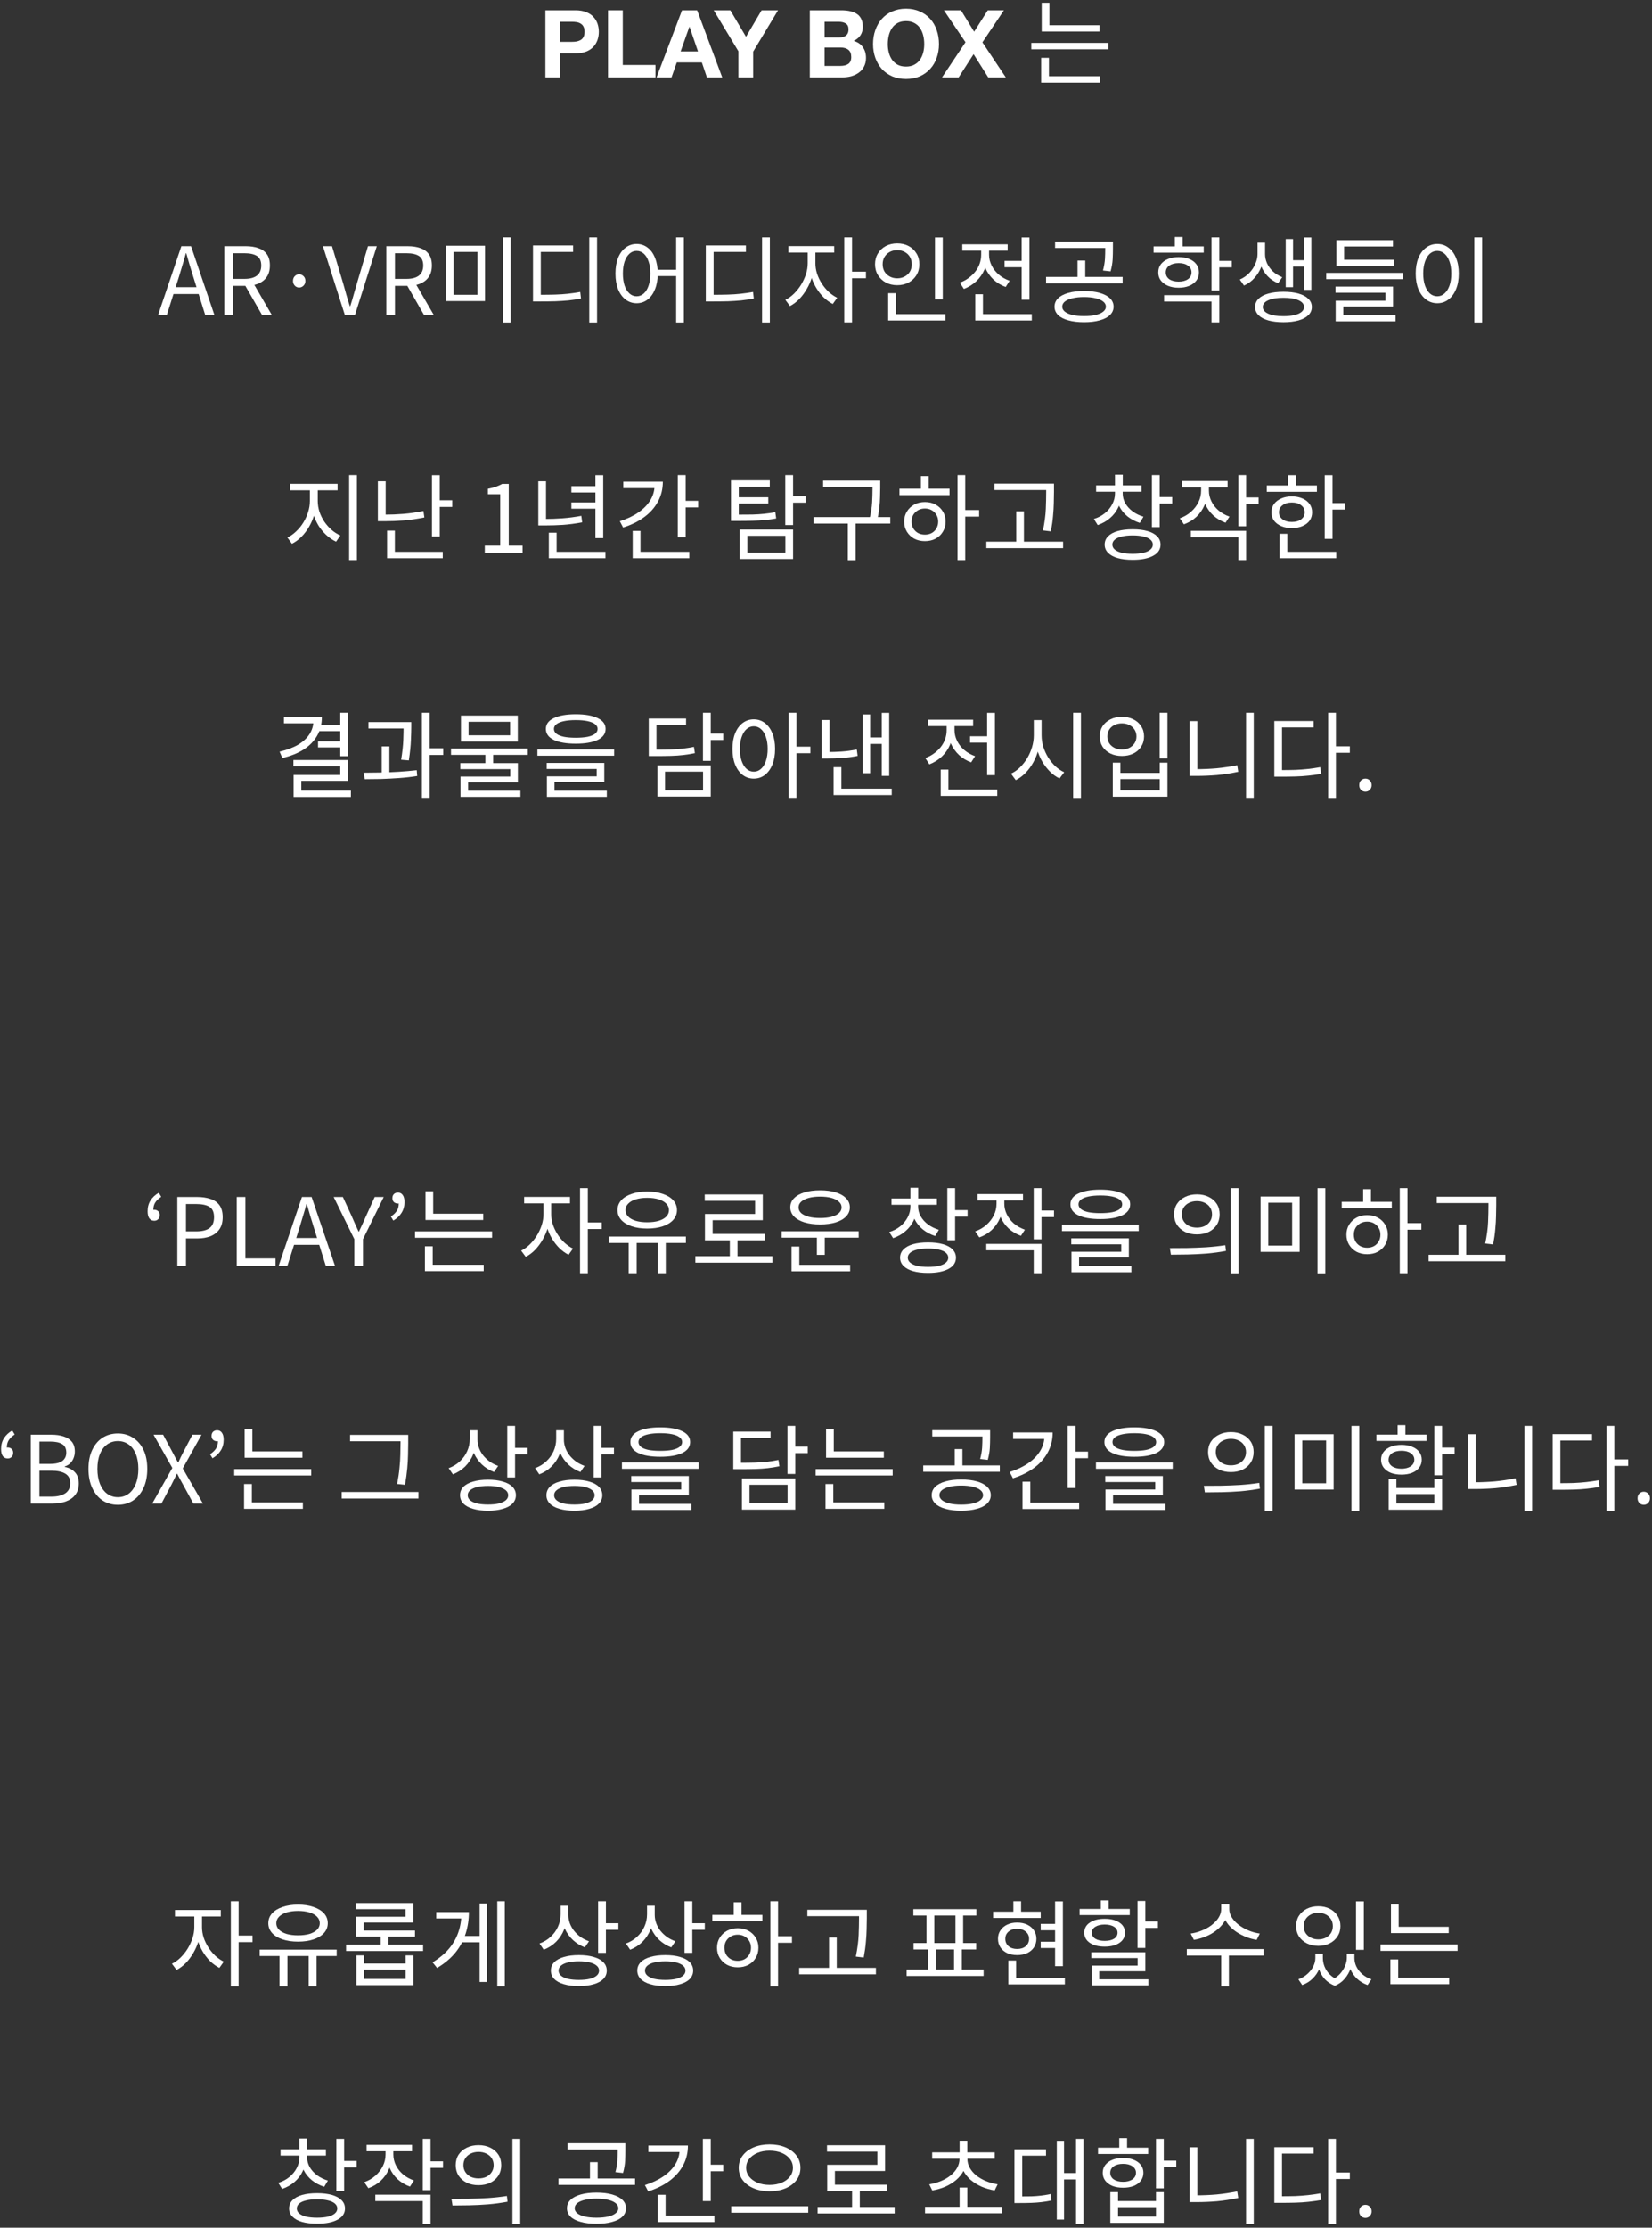 <svg width="299" height="403" viewBox="0 0 299 403" fill="none" xmlns="http://www.w3.org/2000/svg">
<rect x="0" y="0" width="299" height="403" fill="#333333" stroke="none"/>
<path d="M247.131 401.221C246.825 401.221 246.559 401.113 246.332 400.898C246.117 400.671 246.009 400.388 246.009 400.048C246.009 399.685 246.117 399.396 246.332 399.181C246.559 398.966 246.825 398.858 247.131 398.858C247.437 398.858 247.698 398.966 247.913 399.181C248.14 399.396 248.253 399.685 248.253 400.048C248.253 400.388 248.14 400.671 247.913 400.898C247.698 401.113 247.437 401.221 247.131 401.221Z" fill="white"/>
<path d="M240.383 386.941H241.794V402.343H240.383V386.941ZM241.471 393.01H244.31V394.183H241.471V393.01ZM230.642 397.311H231.849C232.79 397.311 233.651 397.3 234.433 397.277C235.227 397.243 235.986 397.186 236.711 397.107C237.448 397.028 238.196 396.92 238.955 396.784L239.125 397.991C238.332 398.127 237.561 398.235 236.813 398.314C236.077 398.393 235.306 398.444 234.501 398.467C233.697 398.49 232.813 398.501 231.849 398.501H230.642V397.311ZM230.642 388.437H237.765V389.593H232.036V397.855H230.642V388.437Z" fill="white"/>
<path d="M225.527 386.941H226.921V402.326H225.527V386.941ZM215.31 388.454H216.704V397.974H215.31V388.454ZM215.31 397.141H216.568C217.746 397.141 218.942 397.09 220.155 396.988C221.379 396.875 222.637 396.688 223.929 396.427L224.116 397.617C222.778 397.9 221.492 398.099 220.257 398.212C219.021 398.314 217.792 398.365 216.568 398.365H215.31V397.141Z" fill="white"/>
<path d="M209.225 386.941H210.636V395.883H209.225V386.941ZM210.024 390.868H212.897V392.058H210.024V390.868ZM200.963 396.563H202.357V398.178H209.225V396.563H210.636V402.122H200.963V396.563ZM202.357 399.283V400.983H209.225V399.283H202.357ZM198.736 388.522H207.814V389.661H198.736V388.522ZM203.275 390.375C204.012 390.375 204.652 390.488 205.196 390.715C205.751 390.93 206.182 391.242 206.488 391.65C206.794 392.047 206.947 392.517 206.947 393.061C206.947 393.605 206.794 394.081 206.488 394.489C206.182 394.897 205.751 395.214 205.196 395.441C204.652 395.656 204.012 395.764 203.275 395.764C202.538 395.764 201.892 395.656 201.337 395.441C200.793 395.214 200.362 394.897 200.045 394.489C199.739 394.081 199.586 393.605 199.586 393.061C199.586 392.517 199.739 392.047 200.045 391.65C200.362 391.242 200.793 390.93 201.337 390.715C201.892 390.488 202.538 390.375 203.275 390.375ZM203.275 391.446C202.572 391.446 202.006 391.593 201.575 391.888C201.156 392.183 200.946 392.574 200.946 393.061C200.946 393.56 201.156 393.956 201.575 394.251C202.006 394.546 202.572 394.693 203.275 394.693C203.966 394.693 204.527 394.546 204.958 394.251C205.389 393.956 205.604 393.56 205.604 393.061C205.604 392.574 205.389 392.183 204.958 391.888C204.539 391.593 203.978 391.446 203.275 391.446ZM202.578 386.805H203.989V389.134H202.578V386.805Z" fill="white"/>
<path d="M194.759 386.941H196.102V402.326H194.759V386.941ZM192.158 393.112H195.116V394.268H192.158V393.112ZM191.274 387.281H192.583V401.527H191.274V387.281ZM183.607 397.345H184.61C185.37 397.345 186.055 397.339 186.667 397.328C187.291 397.305 187.88 397.26 188.435 397.192C189.002 397.124 189.58 397.028 190.169 396.903L190.305 398.076C189.693 398.201 189.098 398.297 188.52 398.365C187.954 398.433 187.353 398.478 186.718 398.501C186.095 398.524 185.392 398.535 184.61 398.535H183.607V397.345ZM183.607 388.811H189.319V389.967H185.018V397.889H183.607V388.811Z" fill="white"/>
<path d="M167.425 399.215H181.365V400.388H167.425V399.215ZM173.681 395.73H175.075V399.844H173.681V395.73ZM173.664 390.171H174.922V390.511C174.922 391.293 174.757 392.007 174.429 392.653C174.1 393.288 173.647 393.854 173.069 394.353C172.491 394.84 171.833 395.248 171.097 395.577C170.36 395.894 169.572 396.121 168.734 396.257L168.19 395.152C168.938 395.027 169.64 394.829 170.298 394.557C170.966 394.285 171.55 393.945 172.049 393.537C172.559 393.129 172.955 392.67 173.239 392.16C173.522 391.65 173.664 391.1 173.664 390.511V390.171ZM173.851 390.171H175.092V390.511C175.092 391.1 175.233 391.65 175.517 392.16C175.8 392.67 176.191 393.129 176.69 393.537C177.2 393.945 177.783 394.285 178.441 394.557C179.109 394.829 179.818 395.027 180.566 395.152L180.022 396.257C179.194 396.121 178.407 395.894 177.659 395.577C176.922 395.248 176.265 394.84 175.687 394.353C175.12 393.854 174.672 393.288 174.344 392.653C174.015 392.007 173.851 391.293 173.851 390.511V390.171ZM168.717 389.372H180.039V390.528H168.717V389.372ZM173.681 387.264H175.075V389.797H173.681V387.264Z" fill="white"/>
<path d="M147.984 399.249H161.924V400.422H147.984V399.249ZM154.223 395.968H155.617V399.742H154.223V395.968ZM149.684 388.08H160.19V392.738H151.112V395.815H149.718V391.616H158.796V389.236H149.684V388.08ZM149.718 395.22H160.547V396.376H149.718V395.22Z" fill="white"/>
<path d="M139.282 387.927C140.358 387.927 141.316 388.103 142.155 388.454C142.993 388.805 143.656 389.298 144.144 389.933C144.631 390.568 144.875 391.31 144.875 392.16C144.875 393.021 144.631 393.769 144.144 394.404C143.656 395.039 142.993 395.532 142.155 395.883C141.316 396.234 140.358 396.41 139.282 396.41C138.228 396.41 137.276 396.234 136.426 395.883C135.587 395.532 134.924 395.039 134.437 394.404C133.949 393.769 133.706 393.021 133.706 392.16C133.706 391.31 133.949 390.568 134.437 389.933C134.924 389.298 135.587 388.805 136.426 388.454C137.276 388.103 138.228 387.927 139.282 387.927ZM139.282 389.066C138.477 389.066 137.757 389.196 137.123 389.457C136.488 389.718 135.984 390.08 135.61 390.545C135.236 390.998 135.049 391.537 135.049 392.16C135.049 392.772 135.236 393.31 135.61 393.775C135.984 394.24 136.488 394.602 137.123 394.863C137.757 395.124 138.477 395.254 139.282 395.254C140.098 395.254 140.823 395.124 141.458 394.863C142.092 394.602 142.591 394.24 142.954 393.775C143.328 393.31 143.515 392.772 143.515 392.16C143.515 391.537 143.328 390.998 142.954 390.545C142.591 390.08 142.092 389.718 141.458 389.457C140.823 389.196 140.098 389.066 139.282 389.066ZM132.346 399.113H146.286V400.286H132.346V399.113Z" fill="white"/>
<path d="M127.213 386.941H128.641V398.178H127.213V386.941ZM128.199 391.599H130.902V392.789H128.199V391.599ZM123.014 388.131H124.51C124.51 389.457 124.215 390.658 123.626 391.735C123.048 392.812 122.221 393.747 121.144 394.54C120.067 395.333 118.792 395.962 117.319 396.427L116.724 395.288C118.016 394.88 119.132 394.353 120.073 393.707C121.014 393.061 121.739 392.319 122.249 391.48C122.759 390.641 123.014 389.735 123.014 388.76V388.131ZM117.353 388.131H123.745V389.304H117.353V388.131ZM119.053 400.83H129.304V401.986H119.053V400.83ZM119.053 397.039H120.464V401.289H119.053V397.039Z" fill="white"/>
<path d="M107.953 396.648C109.053 396.648 109.999 396.761 110.792 396.988C111.597 397.215 112.215 397.538 112.645 397.957C113.087 398.376 113.308 398.886 113.308 399.487C113.308 400.065 113.087 400.569 112.645 401C112.215 401.419 111.597 401.737 110.792 401.952C109.999 402.179 109.053 402.292 107.953 402.292C106.865 402.292 105.919 402.179 105.114 401.952C104.31 401.737 103.692 401.419 103.261 401C102.831 400.569 102.615 400.065 102.615 399.487C102.615 398.886 102.831 398.376 103.261 397.957C103.692 397.538 104.31 397.215 105.114 396.988C105.919 396.761 106.865 396.648 107.953 396.648ZM107.953 397.736C107.149 397.736 106.452 397.81 105.862 397.957C105.273 398.093 104.814 398.291 104.485 398.552C104.168 398.813 104.009 399.124 104.009 399.487C104.009 399.827 104.168 400.127 104.485 400.388C104.814 400.649 105.273 400.847 105.862 400.983C106.452 401.119 107.149 401.187 107.953 401.187C108.769 401.187 109.472 401.119 110.061 400.983C110.651 400.847 111.104 400.649 111.421 400.388C111.75 400.127 111.914 399.827 111.914 399.487C111.914 399.124 111.75 398.813 111.421 398.552C111.104 398.291 110.651 398.093 110.061 397.957C109.472 397.81 108.769 397.736 107.953 397.736ZM102.717 387.723H112.611V388.862H102.717V387.723ZM101.085 394.098H114.94V395.254H101.085V394.098ZM106.78 391.14H108.174V394.438H106.78V391.14ZM111.795 387.723H113.189V389.015C113.189 389.638 113.172 390.279 113.138 390.936C113.104 391.582 112.98 392.302 112.764 393.095L111.387 392.942C111.591 392.149 111.71 391.446 111.744 390.834C111.778 390.222 111.795 389.616 111.795 389.015V387.723Z" fill="white"/>
<path d="M86.609 388.063C87.413 388.063 88.122 388.216 88.734 388.522C89.357 388.817 89.844 389.236 90.196 389.78C90.547 390.324 90.723 390.959 90.723 391.684C90.723 392.398 90.547 393.033 90.196 393.588C89.844 394.132 89.357 394.557 88.734 394.863C88.122 395.158 87.413 395.305 86.609 395.305C85.816 395.305 85.107 395.158 84.484 394.863C83.861 394.557 83.368 394.132 83.005 393.588C82.653 393.033 82.478 392.398 82.478 391.684C82.478 390.959 82.653 390.324 83.005 389.78C83.368 389.236 83.861 388.817 84.484 388.522C85.107 388.216 85.816 388.063 86.609 388.063ZM86.609 389.287C86.088 389.287 85.617 389.389 85.198 389.593C84.79 389.786 84.467 390.063 84.229 390.426C83.991 390.789 83.872 391.208 83.872 391.684C83.872 392.16 83.991 392.579 84.229 392.942C84.467 393.305 84.79 393.588 85.198 393.792C85.617 393.985 86.088 394.081 86.609 394.081C87.141 394.081 87.612 393.985 88.02 393.792C88.428 393.588 88.751 393.305 88.989 392.942C89.227 392.579 89.346 392.16 89.346 391.684C89.346 391.208 89.227 390.789 88.989 390.426C88.751 390.063 88.428 389.786 88.02 389.593C87.612 389.389 87.141 389.287 86.609 389.287ZM92.746 386.941H94.157V402.343H92.746V386.941ZM81.9 398.977L81.713 397.787C82.653 397.787 83.685 397.781 84.807 397.77C85.929 397.747 87.085 397.702 88.275 397.634C89.476 397.555 90.632 397.43 91.743 397.26L91.862 398.297C90.706 398.512 89.533 398.671 88.343 398.773C87.164 398.864 86.025 398.92 84.926 398.943C83.826 398.966 82.818 398.977 81.9 398.977Z" fill="white"/>
<path d="M69.78 388.522H70.936V389.763C70.936 390.704 70.755 391.582 70.392 392.398C70.041 393.203 69.548 393.905 68.913 394.506C68.278 395.095 67.531 395.543 66.669 395.849L65.921 394.761C66.692 394.489 67.366 394.098 67.944 393.588C68.522 393.078 68.97 392.5 69.287 391.854C69.616 391.197 69.78 390.5 69.78 389.763V388.522ZM70.035 388.522H71.191V389.763C71.191 390.432 71.344 391.078 71.65 391.701C71.956 392.324 72.387 392.874 72.942 393.35C73.509 393.826 74.166 394.194 74.914 394.455L74.2 395.56C73.362 395.254 72.625 394.818 71.99 394.251C71.367 393.673 70.885 392.999 70.545 392.228C70.205 391.457 70.035 390.636 70.035 389.763V388.522ZM66.346 388.012H74.574V389.168H66.346V388.012ZM76.512 386.941H77.923V396.206H76.512V386.941ZM77.532 390.987H80.184V392.177H77.532V390.987ZM67.927 397.022H77.923V402.326H76.512V398.178H67.927V397.022Z" fill="white"/>
<path d="M54.193 389.61H55.331V390.256C55.331 391.151 55.156 391.979 54.804 392.738C54.453 393.497 53.955 394.155 53.309 394.71C52.674 395.265 51.926 395.69 51.065 395.985L50.367 394.88C51.138 394.642 51.807 394.291 52.373 393.826C52.94 393.361 53.382 392.823 53.7 392.211C54.028 391.588 54.193 390.936 54.193 390.256V389.61ZM54.431 389.61H55.587V390.256C55.587 390.879 55.739 391.469 56.045 392.024C56.363 392.579 56.805 393.072 57.371 393.503C57.938 393.922 58.596 394.245 59.343 394.472L58.681 395.594C57.831 395.322 57.083 394.925 56.437 394.404C55.802 393.883 55.309 393.271 54.958 392.568C54.606 391.854 54.431 391.083 54.431 390.256V389.61ZM50.776 388.811H58.986V389.95H50.776V388.811ZM54.193 386.873H55.603V389.202H54.193V386.873ZM60.873 386.941H62.285V396.359H60.873V386.941ZM61.894 390.919H64.546V392.092H61.894V390.919ZM57.389 396.75C58.431 396.75 59.327 396.858 60.075 397.073C60.834 397.288 61.417 397.606 61.825 398.025C62.233 398.433 62.438 398.932 62.438 399.521C62.438 400.394 61.99 401.068 61.094 401.544C60.199 402.031 58.964 402.275 57.389 402.275C56.334 402.275 55.428 402.167 54.669 401.952C53.92 401.737 53.343 401.419 52.934 401C52.526 400.592 52.322 400.099 52.322 399.521C52.322 398.932 52.526 398.433 52.934 398.025C53.343 397.606 53.92 397.288 54.669 397.073C55.428 396.858 56.334 396.75 57.389 396.75ZM57.389 397.855C56.618 397.855 55.961 397.923 55.416 398.059C54.873 398.184 54.453 398.371 54.158 398.62C53.864 398.869 53.717 399.17 53.717 399.521C53.717 399.872 53.864 400.173 54.158 400.422C54.453 400.671 54.873 400.864 55.416 401C55.961 401.125 56.618 401.187 57.389 401.187C58.148 401.187 58.8 401.125 59.343 401C59.899 400.864 60.318 400.671 60.602 400.422C60.896 400.173 61.044 399.872 61.044 399.521C61.044 399.17 60.896 398.869 60.602 398.62C60.318 398.371 59.899 398.184 59.343 398.059C58.8 397.923 58.148 397.855 57.389 397.855Z" fill="white"/>
<path d="M251.755 348.565H262.21V349.704H251.755V348.565ZM249.868 351.761H263.808V352.917H249.868V351.761ZM251.755 344.502H253.149V349.143H251.755V344.502ZM251.653 357.796H262.295V358.952H251.653V357.796ZM251.653 354.464H253.064V358.102H251.653V354.464Z" fill="white"/>
<path d="M238.071 353.41H239.176V354.226C239.176 354.895 239.04 355.552 238.768 356.198C238.496 356.844 238.099 357.422 237.578 357.932C237.068 358.442 236.439 358.833 235.691 359.105L234.994 358.068C235.64 357.83 236.19 357.501 236.643 357.082C237.108 356.663 237.459 356.209 237.697 355.722C237.946 355.223 238.071 354.725 238.071 354.226V353.41ZM238.394 353.41H239.431V354.226C239.431 354.747 239.533 355.263 239.737 355.773C239.941 356.283 240.247 356.748 240.655 357.167C241.074 357.586 241.584 357.921 242.185 358.17L241.607 359.241C240.859 358.946 240.247 358.538 239.771 358.017C239.306 357.496 238.961 356.906 238.734 356.249C238.507 355.58 238.394 354.906 238.394 354.226V353.41ZM243.766 353.41H244.803V354.226C244.803 354.827 244.684 355.456 244.446 356.113C244.219 356.77 243.868 357.382 243.392 357.949C242.927 358.504 242.332 358.935 241.607 359.241L240.995 358.17C241.607 357.887 242.117 357.524 242.525 357.082C242.933 356.629 243.239 356.153 243.443 355.654C243.658 355.144 243.766 354.668 243.766 354.226V353.41ZM244.038 353.41H245.143V354.226C245.143 354.759 245.262 355.274 245.5 355.773C245.749 356.272 246.101 356.725 246.554 357.133C247.019 357.53 247.574 357.841 248.22 358.068L247.523 359.105C246.775 358.833 246.14 358.453 245.619 357.966C245.098 357.467 244.701 356.901 244.429 356.266C244.168 355.62 244.038 354.94 244.038 354.226V353.41ZM245.432 343.958H246.843V352.73H245.432V343.958ZM238.598 344.842C239.38 344.842 240.071 344.995 240.672 345.301C241.273 345.607 241.743 346.032 242.083 346.576C242.434 347.109 242.61 347.732 242.61 348.446C242.61 349.149 242.434 349.766 242.083 350.299C241.743 350.832 241.273 351.251 240.672 351.557C240.071 351.863 239.38 352.016 238.598 352.016C237.827 352.016 237.136 351.863 236.524 351.557C235.923 351.251 235.447 350.832 235.096 350.299C234.756 349.766 234.586 349.149 234.586 348.446C234.586 347.732 234.756 347.109 235.096 346.576C235.447 346.032 235.923 345.607 236.524 345.301C237.136 344.995 237.827 344.842 238.598 344.842ZM238.598 346.032C238.099 346.032 237.652 346.134 237.255 346.338C236.858 346.542 236.541 346.825 236.303 347.188C236.076 347.539 235.963 347.959 235.963 348.446C235.963 348.922 236.076 349.341 236.303 349.704C236.541 350.055 236.858 350.333 237.255 350.537C237.652 350.741 238.099 350.843 238.598 350.843C239.108 350.843 239.561 350.741 239.958 350.537C240.355 350.333 240.666 350.055 240.893 349.704C241.12 349.341 241.233 348.922 241.233 348.446C241.233 347.959 241.12 347.539 240.893 347.188C240.666 346.825 240.355 346.542 239.958 346.338C239.561 346.134 239.108 346.032 238.598 346.032Z" fill="white"/>
<path d="M221.028 344.485H222.269V345.352C222.269 345.941 222.155 346.497 221.929 347.018C221.702 347.528 221.39 347.998 220.994 348.429C220.608 348.86 220.155 349.245 219.634 349.585C219.112 349.925 218.546 350.208 217.934 350.435C217.333 350.662 216.715 350.826 216.081 350.928L215.503 349.789C216.069 349.71 216.619 349.574 217.152 349.381C217.696 349.188 218.2 348.956 218.665 348.684C219.129 348.401 219.537 348.083 219.889 347.732C220.251 347.381 220.529 347.007 220.722 346.61C220.926 346.202 221.028 345.783 221.028 345.352V344.485ZM221.266 344.485H222.49V345.352C222.49 345.783 222.592 346.196 222.796 346.593C223 346.99 223.277 347.364 223.629 347.715C223.991 348.066 224.405 348.384 224.87 348.667C225.334 348.95 225.833 349.188 226.366 349.381C226.91 349.574 227.459 349.71 228.015 349.789L227.454 350.928C226.819 350.826 226.201 350.662 225.601 350.435C225 350.197 224.433 349.908 223.901 349.568C223.379 349.228 222.92 348.843 222.524 348.412C222.138 347.981 221.832 347.511 221.606 347.001C221.379 346.48 221.266 345.93 221.266 345.352V344.485ZM221.028 353.478H222.422V359.326H221.028V353.478ZM214.806 352.594H228.695V353.767H214.806V352.594Z" fill="white"/>
<path d="M205.888 343.89H207.299V352.39H205.888V343.89ZM206.687 347.596H209.577V348.769H206.687V347.596ZM197.524 353.172H207.299V356.606H198.952V358.459H197.575V355.586H205.905V354.226H197.524V353.172ZM197.575 358.068H207.843V359.156H197.575V358.068ZM195.399 345.335H204.477V346.44H195.399V345.335ZM199.938 347.12C201.049 347.12 201.938 347.347 202.607 347.8C203.276 348.242 203.61 348.854 203.61 349.636C203.61 350.407 203.276 351.019 202.607 351.472C201.938 351.925 201.049 352.152 199.938 352.152C198.816 352.152 197.921 351.925 197.252 351.472C196.583 351.019 196.249 350.407 196.249 349.636C196.249 348.854 196.583 348.242 197.252 347.8C197.921 347.347 198.816 347.12 199.938 347.12ZM199.938 348.157C199.236 348.157 198.669 348.293 198.238 348.565C197.819 348.826 197.609 349.183 197.609 349.636C197.609 350.089 197.819 350.452 198.238 350.724C198.669 350.985 199.236 351.115 199.938 351.115C200.652 351.115 201.219 350.985 201.638 350.724C202.058 350.452 202.267 350.089 202.267 349.636C202.267 349.183 202.058 348.826 201.638 348.565C201.219 348.293 200.652 348.157 199.938 348.157ZM199.241 343.788H200.652V346.1H199.241V343.788Z" fill="white"/>
<path d="M190.963 343.958H192.374V355.688H190.963V343.958ZM188.362 348.038H191.541V349.194H188.362V348.038ZM188.362 351.268H191.541V352.407H188.362V351.268ZM179.743 345.828H188.362V346.967H179.743V345.828ZM184.095 347.8C184.787 347.8 185.393 347.925 185.914 348.174C186.436 348.423 186.844 348.769 187.138 349.211C187.433 349.653 187.58 350.163 187.58 350.741C187.58 351.319 187.433 351.835 187.138 352.288C186.844 352.73 186.436 353.076 185.914 353.325C185.393 353.563 184.787 353.682 184.095 353.682C183.415 353.682 182.815 353.563 182.293 353.325C181.772 353.076 181.364 352.73 181.069 352.288C180.775 351.835 180.627 351.319 180.627 350.741C180.627 350.163 180.775 349.653 181.069 349.211C181.364 348.769 181.772 348.423 182.293 348.174C182.815 347.925 183.415 347.8 184.095 347.8ZM184.095 348.922C183.461 348.922 182.945 349.092 182.548 349.432C182.152 349.761 181.953 350.197 181.953 350.741C181.953 351.296 182.152 351.744 182.548 352.084C182.945 352.413 183.461 352.577 184.095 352.577C184.73 352.577 185.246 352.413 185.642 352.084C186.05 351.744 186.254 351.296 186.254 350.741C186.254 350.197 186.05 349.761 185.642 349.432C185.246 349.092 184.73 348.922 184.095 348.922ZM183.415 343.941H184.809V346.542H183.415V343.941ZM182.497 357.83H192.731V358.986H182.497V357.83ZM182.497 354.668H183.908V358.374H182.497V354.668Z" fill="white"/>
<path d="M167.947 352.271H169.358V356.657H167.947V352.271ZM172.673 352.288H174.084V356.674H172.673V352.288ZM164.088 356.283H178.028V357.456H164.088V356.283ZM165.312 345.369H176.719V346.525H165.312V345.369ZM165.346 351.506H176.685V352.662H165.346V351.506ZM167.692 346.304H169.103V351.744H167.692V346.304ZM172.928 346.304H174.322V351.744H172.928V346.304Z" fill="white"/>
<path d="M146.126 345.488H156.02V346.644H146.126V345.488ZM144.647 355.994H158.536V357.167H144.647V355.994ZM150.053 350.503H151.447V356.589H150.053V350.503ZM155.476 345.488H156.887V347.001C156.887 347.636 156.876 348.304 156.853 349.007C156.842 349.71 156.797 350.48 156.717 351.319C156.649 352.158 156.519 353.093 156.326 354.124L154.898 353.954C155.193 352.481 155.363 351.189 155.408 350.078C155.454 348.956 155.476 347.93 155.476 347.001V345.488Z" fill="white"/>
<path d="M139.43 343.941H140.824V359.326H139.43V343.941ZM140.501 350.265H143.34V351.455H140.501V350.265ZM128.924 346.406H137.985V347.562H128.924V346.406ZM133.531 348.82C134.256 348.82 134.896 348.973 135.452 349.279C136.018 349.585 136.46 350.004 136.778 350.537C137.106 351.058 137.271 351.665 137.271 352.356C137.271 353.047 137.106 353.659 136.778 354.192C136.46 354.725 136.018 355.144 135.452 355.45C134.896 355.745 134.256 355.892 133.531 355.892C132.805 355.892 132.159 355.745 131.593 355.45C131.037 355.144 130.595 354.725 130.267 354.192C129.938 353.659 129.774 353.047 129.774 352.356C129.774 351.665 129.938 351.058 130.267 350.537C130.595 350.004 131.037 349.585 131.593 349.279C132.159 348.973 132.805 348.82 133.531 348.82ZM133.531 349.993C133.066 349.993 132.652 350.095 132.29 350.299C131.927 350.503 131.638 350.781 131.423 351.132C131.219 351.483 131.117 351.891 131.117 352.356C131.117 352.821 131.219 353.234 131.423 353.597C131.638 353.948 131.927 354.226 132.29 354.43C132.652 354.623 133.066 354.719 133.531 354.719C133.984 354.719 134.392 354.623 134.755 354.43C135.117 354.226 135.401 353.948 135.605 353.597C135.82 353.234 135.928 352.821 135.928 352.356C135.928 351.891 135.82 351.483 135.605 351.132C135.401 350.781 135.117 350.503 134.755 350.299C134.392 350.095 133.984 349.993 133.531 349.993ZM132.8 344.128H134.211V346.916H132.8V344.128Z" fill="white"/>
<path d="M117.11 344.74H118.266V346.304C118.266 347.29 118.09 348.208 117.739 349.058C117.399 349.908 116.912 350.65 116.277 351.285C115.642 351.908 114.9 352.384 114.05 352.713L113.285 351.591C114.067 351.308 114.741 350.9 115.308 350.367C115.886 349.834 116.328 349.222 116.634 348.531C116.951 347.828 117.11 347.086 117.11 346.304V344.74ZM117.365 344.74H118.504V346.423C118.504 346.933 118.595 347.437 118.776 347.936C118.957 348.423 119.212 348.877 119.541 349.296C119.881 349.715 120.278 350.089 120.731 350.418C121.184 350.735 121.689 350.99 122.244 351.183L121.496 352.288C120.68 351.982 119.96 351.54 119.337 350.962C118.714 350.373 118.226 349.693 117.875 348.922C117.535 348.14 117.365 347.307 117.365 346.423V344.74ZM123.893 343.941H125.304V353.274H123.893V343.941ZM124.913 347.919H127.565V349.109H124.913V347.919ZM120.408 353.682C121.451 353.682 122.346 353.795 123.094 354.022C123.853 354.237 124.437 354.555 124.845 354.974C125.253 355.393 125.457 355.898 125.457 356.487C125.457 357.076 125.253 357.581 124.845 358C124.437 358.419 123.853 358.737 123.094 358.952C122.346 359.179 121.451 359.292 120.408 359.292C119.365 359.292 118.464 359.179 117.705 358.952C116.946 358.737 116.362 358.419 115.954 358C115.546 357.581 115.342 357.076 115.342 356.487C115.342 355.898 115.546 355.393 115.954 354.974C116.362 354.555 116.946 354.237 117.705 354.022C118.464 353.795 119.365 353.682 120.408 353.682ZM120.408 354.804C119.649 354.804 118.991 354.872 118.436 355.008C117.892 355.144 117.473 355.337 117.178 355.586C116.883 355.835 116.736 356.136 116.736 356.487C116.736 356.85 116.883 357.156 117.178 357.405C117.473 357.654 117.892 357.847 118.436 357.983C118.991 358.108 119.649 358.17 120.408 358.17C121.167 358.17 121.819 358.108 122.363 357.983C122.907 357.847 123.326 357.654 123.621 357.405C123.916 357.156 124.063 356.85 124.063 356.487C124.063 356.136 123.916 355.835 123.621 355.586C123.326 355.337 122.907 355.144 122.363 355.008C121.819 354.872 121.167 354.804 120.408 354.804Z" fill="white"/>
<path d="M101.471 344.74H102.627V346.304C102.627 347.29 102.452 348.208 102.1 349.058C101.76 349.908 101.273 350.65 100.638 351.285C100.004 351.908 99.261 352.384 98.411 352.713L97.646 351.591C98.428 351.308 99.103 350.9 99.669 350.367C100.247 349.834 100.689 349.222 100.995 348.531C101.313 347.828 101.471 347.086 101.471 346.304V344.74ZM101.726 344.74H102.865V346.423C102.865 346.933 102.956 347.437 103.137 347.936C103.319 348.423 103.574 348.877 103.902 349.296C104.242 349.715 104.639 350.089 105.092 350.418C105.546 350.735 106.05 350.99 106.605 351.183L105.857 352.288C105.041 351.982 104.322 351.54 103.698 350.962C103.075 350.373 102.588 349.693 102.236 348.922C101.896 348.14 101.726 347.307 101.726 346.423V344.74ZM108.254 343.941H109.665V353.274H108.254V343.941ZM109.274 347.919H111.926V349.109H109.274V347.919ZM104.769 353.682C105.812 353.682 106.707 353.795 107.455 354.022C108.215 354.237 108.798 354.555 109.206 354.974C109.614 355.393 109.818 355.898 109.818 356.487C109.818 357.076 109.614 357.581 109.206 358C108.798 358.419 108.215 358.737 107.455 358.952C106.707 359.179 105.812 359.292 104.769 359.292C103.727 359.292 102.826 359.179 102.066 358.952C101.307 358.737 100.723 358.419 100.315 358C99.907 357.581 99.703 357.076 99.703 356.487C99.703 355.898 99.907 355.393 100.315 354.974C100.723 354.555 101.307 354.237 102.066 354.022C102.826 353.795 103.727 353.682 104.769 353.682ZM104.769 354.804C104.01 354.804 103.353 354.872 102.797 355.008C102.253 355.144 101.834 355.337 101.539 355.586C101.245 355.835 101.097 356.136 101.097 356.487C101.097 356.85 101.245 357.156 101.539 357.405C101.834 357.654 102.253 357.847 102.797 357.983C103.353 358.108 104.01 358.17 104.769 358.17C105.529 358.17 106.18 358.108 106.724 357.983C107.268 357.847 107.688 357.654 107.982 357.405C108.277 357.156 108.424 356.85 108.424 356.487C108.424 356.136 108.277 355.835 107.982 355.586C107.688 355.337 107.268 355.144 106.724 355.008C106.18 354.872 105.529 354.804 104.769 354.804Z" fill="white"/>
<path d="M90.004 343.941H91.364V359.326H90.004V343.941ZM83.323 350.231H87.199V351.37H83.323V350.231ZM86.808 344.349H88.134V358.544H86.808V344.349ZM83.51 345.896H84.87C84.87 347.233 84.677 348.52 84.292 349.755C83.918 350.979 83.306 352.124 82.456 353.189C81.606 354.243 80.49 355.184 79.107 356.011L78.291 354.991C79.492 354.266 80.478 353.45 81.249 352.543C82.02 351.625 82.586 350.633 82.949 349.568C83.323 348.491 83.51 347.352 83.51 346.151V345.896ZM78.954 345.896H84.037V347.052H78.954V345.896Z" fill="white"/>
<path d="M62.635 351.812H76.575V352.951H62.635V351.812ZM68.908 349.942H70.302V352.373H68.908V349.942ZM64.505 353.733H65.899V355.212H73.413V353.733H74.807V359.122H64.505V353.733ZM65.899 356.3V358H73.413V356.3H65.899ZM64.403 344.264H74.79V347.8H65.831V349.823H64.437V346.746H73.396V345.369H64.403V344.264ZM64.437 349.245H75.113V350.35H64.437V349.245Z" fill="white"/>
<path d="M50.584 353.461H52.029V359.326H50.584V353.461ZM55.871 353.461H57.299V359.326H55.871V353.461ZM46.997 352.696H60.937V353.852H46.997V352.696ZM53.933 344.553C55.009 344.553 55.95 344.695 56.755 344.978C57.559 345.25 58.188 345.635 58.642 346.134C59.095 346.633 59.322 347.228 59.322 347.919C59.322 348.588 59.095 349.177 58.642 349.687C58.188 350.186 57.559 350.571 56.755 350.843C55.95 351.115 55.009 351.251 53.933 351.251C52.879 351.251 51.944 351.115 51.128 350.843C50.323 350.571 49.694 350.186 49.241 349.687C48.787 349.177 48.561 348.588 48.561 347.919C48.561 347.228 48.787 346.633 49.241 346.134C49.694 345.635 50.323 345.25 51.128 344.978C51.944 344.695 52.879 344.553 53.933 344.553ZM53.933 345.692C53.162 345.692 52.476 345.783 51.876 345.964C51.286 346.145 50.827 346.406 50.499 346.746C50.17 347.075 50.006 347.466 50.006 347.919C50.006 348.361 50.17 348.752 50.499 349.092C50.827 349.421 51.286 349.676 51.876 349.857C52.476 350.027 53.162 350.112 53.933 350.112C54.726 350.112 55.417 350.027 56.007 349.857C56.596 349.676 57.055 349.421 57.384 349.092C57.712 348.752 57.877 348.361 57.877 347.919C57.877 347.466 57.712 347.075 57.384 346.746C57.055 346.406 56.596 346.145 56.007 345.964C55.417 345.783 54.726 345.692 53.933 345.692Z" fill="white"/>
<path d="M35.166 346.151H36.305V348.633C36.305 349.438 36.192 350.237 35.965 351.03C35.738 351.812 35.421 352.554 35.013 353.257C34.616 353.948 34.157 354.566 33.636 355.11C33.115 355.643 32.554 356.062 31.953 356.368L31.12 355.246C31.675 354.974 32.191 354.606 32.667 354.141C33.154 353.665 33.585 353.127 33.959 352.526C34.333 351.914 34.628 351.279 34.843 350.622C35.058 349.953 35.166 349.29 35.166 348.633V346.151ZM35.438 346.151H36.56V348.633C36.56 349.245 36.656 349.863 36.849 350.486C37.053 351.109 37.336 351.704 37.699 352.271C38.062 352.838 38.481 353.348 38.957 353.801C39.444 354.243 39.96 354.6 40.504 354.872L39.705 355.994C39.104 355.688 38.543 355.28 38.022 354.77C37.501 354.249 37.047 353.659 36.662 353.002C36.277 352.345 35.976 351.642 35.761 350.894C35.546 350.146 35.438 349.392 35.438 348.633V346.151ZM31.664 345.522H39.96V346.695H31.664V345.522ZM41.779 343.941H43.19V359.326H41.779V343.941ZM42.867 350.146H45.706V351.336H42.867V350.146Z" fill="white"/>
<path d="M297.508 272.221C297.202 272.221 296.936 272.113 296.709 271.898C296.494 271.671 296.386 271.388 296.386 271.048C296.386 270.685 296.494 270.396 296.709 270.181C296.936 269.966 297.202 269.858 297.508 269.858C297.814 269.858 298.075 269.966 298.29 270.181C298.517 270.396 298.63 270.685 298.63 271.048C298.63 271.388 298.517 271.671 298.29 271.898C298.075 272.113 297.814 272.221 297.508 272.221Z" fill="white"/>
<path d="M290.761 257.941H292.172V273.343H290.761V257.941ZM291.849 264.01H294.688V265.183H291.849V264.01ZM281.02 268.311H282.227C283.168 268.311 284.029 268.3 284.811 268.277C285.604 268.243 286.364 268.186 287.089 268.107C287.826 268.028 288.573 267.92 289.333 267.784L289.503 268.991C288.71 269.127 287.939 269.235 287.191 269.314C286.454 269.393 285.684 269.444 284.879 269.467C284.074 269.49 283.19 269.501 282.227 269.501H281.02V268.311ZM281.02 259.437H288.143V260.593H282.414V268.855H281.02V259.437Z" fill="white"/>
<path d="M275.904 257.941H277.298V273.326H275.904V257.941ZM265.687 259.454H267.081V268.974H265.687V259.454ZM265.687 268.141H266.945C268.124 268.141 269.319 268.09 270.532 267.988C271.756 267.875 273.014 267.688 274.306 267.427L274.493 268.617C273.156 268.9 271.869 269.099 270.634 269.212C269.399 269.314 268.169 269.365 266.945 269.365H265.687V268.141Z" fill="white"/>
<path d="M259.603 257.941H261.014V266.883H259.603V257.941ZM260.402 261.868H263.275V263.058H260.402V261.868ZM251.341 267.563H252.735V269.178H259.603V267.563H261.014V273.122H251.341V267.563ZM252.735 270.283V271.983H259.603V270.283H252.735ZM249.114 259.522H258.192V260.661H249.114V259.522ZM253.653 261.375C254.389 261.375 255.03 261.488 255.574 261.715C256.129 261.93 256.56 262.242 256.866 262.65C257.172 263.047 257.325 263.517 257.325 264.061C257.325 264.605 257.172 265.081 256.866 265.489C256.56 265.897 256.129 266.214 255.574 266.441C255.03 266.656 254.389 266.764 253.653 266.764C252.916 266.764 252.27 266.656 251.715 266.441C251.171 266.214 250.74 265.897 250.423 265.489C250.117 265.081 249.964 264.605 249.964 264.061C249.964 263.517 250.117 263.047 250.423 262.65C250.74 262.242 251.171 261.93 251.715 261.715C252.27 261.488 252.916 261.375 253.653 261.375ZM253.653 262.446C252.95 262.446 252.383 262.593 251.953 262.888C251.533 263.183 251.324 263.574 251.324 264.061C251.324 264.56 251.533 264.956 251.953 265.251C252.383 265.546 252.95 265.693 253.653 265.693C254.344 265.693 254.905 265.546 255.336 265.251C255.766 264.956 255.982 264.56 255.982 264.061C255.982 263.574 255.766 263.183 255.336 262.888C254.916 262.593 254.355 262.446 253.653 262.446ZM252.956 257.805H254.367V260.134H252.956V257.805Z" fill="white"/>
<path d="M234.308 259.454H241.38V269.467H234.308V259.454ZM240.02 260.576H235.702V268.328H240.02V260.576ZM244.61 257.941H246.021V273.343H244.61V257.941Z" fill="white"/>
<path d="M222.783 259.063C223.588 259.063 224.296 259.216 224.908 259.522C225.531 259.817 226.019 260.236 226.37 260.78C226.721 261.324 226.897 261.959 226.897 262.684C226.897 263.398 226.721 264.033 226.37 264.588C226.019 265.132 225.531 265.557 224.908 265.863C224.296 266.158 223.588 266.305 222.783 266.305C221.99 266.305 221.281 266.158 220.658 265.863C220.035 265.557 219.542 265.132 219.179 264.588C218.828 264.033 218.652 263.398 218.652 262.684C218.652 261.959 218.828 261.324 219.179 260.78C219.542 260.236 220.035 259.817 220.658 259.522C221.281 259.216 221.99 259.063 222.783 259.063ZM222.783 260.287C222.262 260.287 221.791 260.389 221.372 260.593C220.964 260.786 220.641 261.063 220.403 261.426C220.165 261.789 220.046 262.208 220.046 262.684C220.046 263.16 220.165 263.579 220.403 263.942C220.641 264.305 220.964 264.588 221.372 264.792C221.791 264.985 222.262 265.081 222.783 265.081C223.316 265.081 223.786 264.985 224.194 264.792C224.602 264.588 224.925 264.305 225.163 263.942C225.401 263.579 225.52 263.16 225.52 262.684C225.52 262.208 225.401 261.789 225.163 261.426C224.925 261.063 224.602 260.786 224.194 260.593C223.786 260.389 223.316 260.287 222.783 260.287ZM228.92 257.941H230.331V273.343H228.92V257.941ZM218.074 269.977L217.887 268.787C218.828 268.787 219.859 268.781 220.981 268.77C222.103 268.747 223.259 268.702 224.449 268.634C225.65 268.555 226.806 268.43 227.917 268.26L228.036 269.297C226.88 269.512 225.707 269.671 224.517 269.773C223.338 269.864 222.199 269.92 221.1 269.943C220.001 269.966 218.992 269.977 218.074 269.977Z" fill="white"/>
<path d="M205.298 258.213C206.998 258.213 208.324 258.445 209.276 258.91C210.228 259.363 210.704 260.015 210.704 260.865C210.704 261.726 210.228 262.389 209.276 262.854C208.324 263.307 206.998 263.534 205.298 263.534C203.609 263.534 202.283 263.307 201.32 262.854C200.368 262.389 199.892 261.726 199.892 260.865C199.892 260.015 200.368 259.363 201.32 258.91C202.283 258.445 203.609 258.213 205.298 258.213ZM205.298 259.267C204.47 259.267 203.762 259.329 203.173 259.454C202.583 259.579 202.13 259.76 201.813 259.998C201.507 260.236 201.354 260.525 201.354 260.865C201.354 261.205 201.507 261.5 201.813 261.749C202.13 261.987 202.583 262.168 203.173 262.293C203.762 262.406 204.47 262.463 205.298 262.463C206.136 262.463 206.85 262.406 207.44 262.293C208.029 262.168 208.477 261.987 208.783 261.749C209.1 261.5 209.259 261.205 209.259 260.865C209.259 260.525 209.1 260.236 208.783 259.998C208.477 259.76 208.029 259.579 207.44 259.454C206.85 259.329 206.136 259.267 205.298 259.267ZM198.362 264.571H212.251V265.71H198.362V264.571ZM200.045 267.019H210.466V270.487H201.456V272.34H200.079V269.45H209.089V268.107H200.045V267.019ZM200.079 272.051H210.925V273.156H200.079V272.051Z" fill="white"/>
<path d="M193.229 257.941H194.657V269.178H193.229V257.941ZM194.215 262.599H196.918V263.789H194.215V262.599ZM189.03 259.131H190.526C190.526 260.457 190.231 261.658 189.642 262.735C189.064 263.812 188.237 264.747 187.16 265.54C186.083 266.333 184.808 266.962 183.335 267.427L182.74 266.288C184.032 265.88 185.148 265.353 186.089 264.707C187.03 264.061 187.755 263.319 188.265 262.48C188.775 261.641 189.03 260.735 189.03 259.76V259.131ZM183.369 259.131H189.761V260.304H183.369V259.131ZM185.069 271.83H195.32V272.986H185.069V271.83ZM185.069 268.039H186.48V272.289H185.069V268.039Z" fill="white"/>
<path d="M173.969 267.648C175.069 267.648 176.015 267.761 176.808 267.988C177.613 268.215 178.231 268.538 178.661 268.957C179.103 269.376 179.324 269.886 179.324 270.487C179.324 271.065 179.103 271.569 178.661 272C178.231 272.419 177.613 272.737 176.808 272.952C176.015 273.179 175.069 273.292 173.969 273.292C172.881 273.292 171.935 273.179 171.13 272.952C170.326 272.737 169.708 272.419 169.277 272C168.847 271.569 168.631 271.065 168.631 270.487C168.631 269.886 168.847 269.376 169.277 268.957C169.708 268.538 170.326 268.215 171.13 267.988C171.935 267.761 172.881 267.648 173.969 267.648ZM173.969 268.736C173.165 268.736 172.468 268.81 171.878 268.957C171.289 269.093 170.83 269.291 170.501 269.552C170.184 269.813 170.025 270.124 170.025 270.487C170.025 270.827 170.184 271.127 170.501 271.388C170.83 271.649 171.289 271.847 171.878 271.983C172.468 272.119 173.165 272.187 173.969 272.187C174.785 272.187 175.488 272.119 176.077 271.983C176.667 271.847 177.12 271.649 177.437 271.388C177.766 271.127 177.93 270.827 177.93 270.487C177.93 270.124 177.766 269.813 177.437 269.552C177.12 269.291 176.667 269.093 176.077 268.957C175.488 268.81 174.785 268.736 173.969 268.736ZM168.733 258.723H178.627V259.862H168.733V258.723ZM167.101 265.098H180.956V266.254H167.101V265.098ZM172.796 262.14H174.19V265.438H172.796V262.14ZM177.811 258.723H179.205V260.015C179.205 260.638 179.188 261.279 179.154 261.936C179.12 262.582 178.996 263.302 178.78 264.095L177.403 263.942C177.607 263.149 177.726 262.446 177.76 261.834C177.794 261.222 177.811 260.616 177.811 260.015V258.723Z" fill="white"/>
<path d="M149.514 262.565H159.969V263.704H149.514V262.565ZM147.627 265.761H161.567V266.917H147.627V265.761ZM149.514 258.502H150.908V263.143H149.514V258.502ZM149.412 271.796H160.054V272.952H149.412V271.796ZM149.412 268.464H150.823V272.102H149.412V268.464Z" fill="white"/>
<path d="M142.528 257.941H143.939V266.645H142.528V257.941ZM143.548 261.698H146.2V262.871H143.548V261.698ZM132.719 264.622H133.909C134.963 264.622 135.887 264.611 136.68 264.588C137.474 264.554 138.205 264.503 138.873 264.435C139.542 264.356 140.216 264.248 140.896 264.112L141.066 265.251C140.352 265.398 139.65 265.512 138.958 265.591C138.278 265.67 137.536 265.721 136.731 265.744C135.927 265.767 134.986 265.778 133.909 265.778H132.719V264.622ZM132.719 258.978H139.468V260.117H134.113V265.285H132.719V258.978ZM134.283 267.461H143.939V273.105H134.283V267.461ZM142.545 268.6H135.66V271.966H142.545V268.6Z" fill="white"/>
<path d="M119.501 258.213C121.201 258.213 122.527 258.445 123.479 258.91C124.431 259.363 124.907 260.015 124.907 260.865C124.907 261.726 124.431 262.389 123.479 262.854C122.527 263.307 121.201 263.534 119.501 263.534C117.812 263.534 116.486 263.307 115.523 262.854C114.571 262.389 114.095 261.726 114.095 260.865C114.095 260.015 114.571 259.363 115.523 258.91C116.486 258.445 117.812 258.213 119.501 258.213ZM119.501 259.267C118.673 259.267 117.965 259.329 117.376 259.454C116.786 259.579 116.333 259.76 116.016 259.998C115.71 260.236 115.557 260.525 115.557 260.865C115.557 261.205 115.71 261.5 116.016 261.749C116.333 261.987 116.786 262.168 117.376 262.293C117.965 262.406 118.673 262.463 119.501 262.463C120.339 262.463 121.053 262.406 121.643 262.293C122.232 262.168 122.68 261.987 122.986 261.749C123.303 261.5 123.462 261.205 123.462 260.865C123.462 260.525 123.303 260.236 122.986 259.998C122.68 259.76 122.232 259.579 121.643 259.454C121.053 259.329 120.339 259.267 119.501 259.267ZM112.565 264.571H126.454V265.71H112.565V264.571ZM114.248 267.019H124.669V270.487H115.659V272.34H114.282V269.45H123.292V268.107H114.248V267.019ZM114.282 272.051H125.128V273.156H114.282V272.051Z" fill="white"/>
<path d="M100.666 258.74H101.822V260.304C101.822 261.29 101.647 262.208 101.295 263.058C100.955 263.908 100.468 264.65 99.833 265.285C99.198 265.908 98.456 266.384 97.606 266.713L96.841 265.591C97.623 265.308 98.297 264.9 98.864 264.367C99.442 263.834 99.884 263.222 100.19 262.531C100.508 261.828 100.666 261.086 100.666 260.304V258.74ZM100.921 258.74H102.06V260.423C102.06 260.933 102.151 261.437 102.332 261.936C102.514 262.423 102.769 262.877 103.097 263.296C103.437 263.715 103.834 264.089 104.287 264.418C104.741 264.735 105.245 264.99 105.8 265.183L105.052 266.288C104.236 265.982 103.517 265.54 102.893 264.962C102.27 264.373 101.783 263.693 101.431 262.922C101.091 262.14 100.921 261.307 100.921 260.423V258.74ZM107.449 257.941H108.86V267.274H107.449V257.941ZM108.469 261.919H111.121V263.109H108.469V261.919ZM103.964 267.682C105.007 267.682 105.902 267.795 106.65 268.022C107.41 268.237 107.993 268.555 108.401 268.974C108.809 269.393 109.013 269.898 109.013 270.487C109.013 271.076 108.809 271.581 108.401 272C107.993 272.419 107.41 272.737 106.65 272.952C105.902 273.179 105.007 273.292 103.964 273.292C102.922 273.292 102.021 273.179 101.261 272.952C100.502 272.737 99.918 272.419 99.51 272C99.102 271.581 98.898 271.076 98.898 270.487C98.898 269.898 99.102 269.393 99.51 268.974C99.918 268.555 100.502 268.237 101.261 268.022C102.021 267.795 102.922 267.682 103.964 267.682ZM103.964 268.804C103.205 268.804 102.548 268.872 101.992 269.008C101.448 269.144 101.029 269.337 100.734 269.586C100.44 269.835 100.292 270.136 100.292 270.487C100.292 270.85 100.44 271.156 100.734 271.405C101.029 271.654 101.448 271.847 101.992 271.983C102.548 272.108 103.205 272.17 103.964 272.17C104.724 272.17 105.375 272.108 105.919 271.983C106.463 271.847 106.883 271.654 107.177 271.405C107.472 271.156 107.619 270.85 107.619 270.487C107.619 270.136 107.472 269.835 107.177 269.586C106.883 269.337 106.463 269.144 105.919 269.008C105.375 268.872 104.724 268.804 103.964 268.804Z" fill="white"/>
<path d="M85.028 258.74H86.183V260.304C86.183 261.29 86.008 262.208 85.656 263.058C85.317 263.908 84.829 264.65 84.195 265.285C83.56 265.908 82.817 266.384 81.968 266.713L81.203 265.591C81.984 265.308 82.659 264.9 83.225 264.367C83.803 263.834 84.246 263.222 84.552 262.531C84.869 261.828 85.028 261.086 85.028 260.304V258.74ZM85.282 258.74H86.421V260.423C86.421 260.933 86.512 261.437 86.694 261.936C86.875 262.423 87.13 262.877 87.459 263.296C87.799 263.715 88.195 264.089 88.648 264.418C89.102 264.735 89.606 264.99 90.162 265.183L89.413 266.288C88.597 265.982 87.878 265.54 87.254 264.962C86.631 264.373 86.144 263.693 85.793 262.922C85.453 262.14 85.282 261.307 85.282 260.423V258.74ZM91.811 257.941H93.222V267.274H91.811V257.941ZM92.831 261.919H95.483V263.109H92.831V261.919ZM88.326 267.682C89.368 267.682 90.263 267.795 91.011 268.022C91.771 268.237 92.355 268.555 92.763 268.974C93.171 269.393 93.374 269.898 93.374 270.487C93.374 271.076 93.171 271.581 92.763 272C92.355 272.419 91.771 272.737 91.011 272.952C90.263 273.179 89.368 273.292 88.326 273.292C87.283 273.292 86.382 273.179 85.623 272.952C84.863 272.737 84.279 272.419 83.871 272C83.463 271.581 83.26 271.076 83.26 270.487C83.26 269.898 83.463 269.393 83.871 268.974C84.279 268.555 84.863 268.237 85.623 268.022C86.382 267.795 87.283 267.682 88.326 267.682ZM88.326 268.804C87.566 268.804 86.909 268.872 86.353 269.008C85.809 269.144 85.39 269.337 85.096 269.586C84.801 269.835 84.653 270.136 84.653 270.487C84.653 270.85 84.801 271.156 85.096 271.405C85.39 271.654 85.809 271.847 86.353 271.983C86.909 272.108 87.566 272.17 88.326 272.17C89.085 272.17 89.737 272.108 90.281 271.983C90.825 271.847 91.244 271.654 91.538 271.405C91.833 271.156 91.981 270.85 91.981 270.487C91.981 270.136 91.833 269.835 91.538 269.586C91.244 269.337 90.825 269.144 90.281 269.008C89.737 268.872 89.085 268.804 88.326 268.804Z" fill="white"/>
<path d="M63.36 259.573H73.254V260.729H63.36V259.573ZM61.847 269.909H75.736V271.082H61.847V269.909ZM72.489 259.573H73.883V261.12C73.883 261.766 73.872 262.457 73.849 263.194C73.838 263.919 73.792 264.724 73.713 265.608C73.634 266.492 73.498 267.489 73.305 268.6L71.877 268.447C72.081 267.404 72.223 266.447 72.302 265.574C72.393 264.701 72.444 263.897 72.455 263.16C72.478 262.423 72.489 261.743 72.489 261.12V259.573Z" fill="white"/>
<path d="M44.277 262.565H54.732V263.704H44.277V262.565ZM42.39 265.761H56.33V266.917H42.39V265.761ZM44.277 258.502H45.671V263.143H44.277V258.502ZM44.175 271.796H54.817V272.952H44.175V271.796ZM44.175 268.464H45.586V272.102H44.175V268.464Z" fill="white"/>
<path d="M38.457 263.806L38.015 263.075C38.491 262.758 38.848 262.418 39.086 262.055C39.324 261.692 39.443 261.233 39.443 260.678L39.222 259.437L40.021 260.389C39.897 260.502 39.778 260.587 39.664 260.644C39.551 260.701 39.426 260.729 39.29 260.729C39.029 260.729 38.797 260.65 38.593 260.491C38.389 260.321 38.287 260.077 38.287 259.76C38.287 259.443 38.378 259.193 38.559 259.012C38.752 258.831 38.995 258.74 39.29 258.74C39.664 258.74 39.953 258.887 40.157 259.182C40.373 259.477 40.48 259.896 40.48 260.44C40.48 261.188 40.304 261.84 39.953 262.395C39.613 262.95 39.114 263.421 38.457 263.806Z" fill="white"/>
<path d="M27.552 272L31.19 265.557L27.79 259.539H29.524L31.224 262.718C31.382 263.013 31.535 263.302 31.683 263.585C31.83 263.857 32.006 264.18 32.21 264.554H32.278C32.448 264.18 32.595 263.857 32.72 263.585C32.856 263.302 33.003 263.013 33.162 262.718L34.828 259.539H36.477L33.077 265.642L36.732 272H34.998L33.162 268.634C32.992 268.328 32.816 268.011 32.635 267.682C32.465 267.353 32.278 266.996 32.074 266.611H32.006C31.824 266.996 31.649 267.353 31.479 267.682C31.32 268.011 31.161 268.328 31.003 268.634L29.218 272H27.552Z" fill="white"/>
<path d="M21.334 272.221C20.292 272.221 19.368 271.96 18.563 271.439C17.77 270.906 17.147 270.153 16.693 269.178C16.24 268.203 16.013 267.053 16.013 265.727C16.013 264.39 16.24 263.245 16.693 262.293C17.147 261.33 17.77 260.593 18.563 260.083C19.368 259.573 20.292 259.318 21.334 259.318C22.377 259.318 23.295 259.579 24.088 260.1C24.893 260.61 25.522 261.341 25.975 262.293C26.429 263.245 26.655 264.39 26.655 265.727C26.655 267.053 26.429 268.203 25.975 269.178C25.522 270.153 24.893 270.906 24.088 271.439C23.295 271.96 22.377 272.221 21.334 272.221ZM21.334 270.844C22.082 270.844 22.734 270.634 23.289 270.215C23.845 269.796 24.275 269.201 24.581 268.43C24.887 267.659 25.04 266.758 25.04 265.727C25.04 264.684 24.887 263.789 24.581 263.041C24.275 262.282 23.845 261.704 23.289 261.307C22.734 260.899 22.082 260.695 21.334 260.695C20.598 260.695 19.946 260.899 19.379 261.307C18.824 261.704 18.393 262.282 18.087 263.041C17.781 263.789 17.628 264.684 17.628 265.727C17.628 266.758 17.781 267.659 18.087 268.43C18.393 269.201 18.824 269.796 19.379 270.215C19.946 270.634 20.598 270.844 21.334 270.844Z" fill="white"/>
<path d="M5.572 272V259.539H9.261C10.111 259.539 10.853 259.641 11.488 259.845C12.133 260.049 12.638 260.372 13.001 260.814C13.363 261.256 13.544 261.845 13.544 262.582C13.544 262.99 13.471 263.381 13.323 263.755C13.188 264.118 12.983 264.435 12.711 264.707C12.44 264.968 12.111 265.16 11.726 265.285V265.37C12.462 265.506 13.069 265.823 13.544 266.322C14.021 266.821 14.258 267.495 14.258 268.345C14.258 269.161 14.055 269.841 13.646 270.385C13.25 270.918 12.694 271.32 11.98 271.592C11.278 271.864 10.462 272 9.533 272H5.572ZM7.136 264.826H8.989C10.065 264.826 10.836 264.645 11.3 264.282C11.765 263.919 11.998 263.421 11.998 262.786C11.998 262.049 11.748 261.534 11.249 261.239C10.762 260.933 10.031 260.78 9.056 260.78H7.136V264.826ZM7.136 270.742H9.312C10.377 270.742 11.21 270.544 11.81 270.147C12.411 269.75 12.711 269.133 12.711 268.294C12.711 267.512 12.417 266.945 11.828 266.594C11.238 266.231 10.399 266.05 9.312 266.05H7.136V270.742Z" fill="white"/>
<path d="M1.401 263.84C1.016 263.84 0.715 263.693 0.5 263.398C0.296 263.103 0.194 262.678 0.194 262.123C0.194 261.375 0.37 260.723 0.721 260.168C1.072 259.613 1.571 259.148 2.217 258.774L2.659 259.505C2.183 259.822 1.826 260.162 1.588 260.525C1.35 260.888 1.231 261.347 1.231 261.902L1.452 263.16L0.653 262.174C0.778 262.061 0.891 261.981 0.993 261.936C1.106 261.879 1.242 261.851 1.401 261.851C1.662 261.851 1.888 261.93 2.081 262.089C2.285 262.248 2.387 262.486 2.387 262.803C2.387 263.132 2.291 263.387 2.098 263.568C1.917 263.749 1.684 263.84 1.401 263.84Z" fill="white"/>
<path d="M260.046 216.488H269.94V217.644H260.046V216.488ZM258.567 226.994H272.456V228.167H258.567V226.994ZM263.973 221.503H265.367V227.589H263.973V221.503ZM269.396 216.488H270.807V218.001C270.807 218.636 270.796 219.304 270.773 220.007C270.762 220.71 270.717 221.48 270.637 222.319C270.569 223.158 270.439 224.093 270.246 225.124L268.818 224.954C269.113 223.481 269.283 222.189 269.328 221.078C269.374 219.956 269.396 218.93 269.396 218.001V216.488Z" fill="white"/>
<path d="M253.35 214.941H254.744V230.326H253.35V214.941ZM254.421 221.265H257.26V222.455H254.421V221.265ZM242.844 217.406H251.905V218.562H242.844V217.406ZM247.451 219.82C248.176 219.82 248.816 219.973 249.372 220.279C249.938 220.585 250.38 221.004 250.698 221.537C251.026 222.058 251.191 222.665 251.191 223.356C251.191 224.047 251.026 224.659 250.698 225.192C250.38 225.725 249.938 226.144 249.372 226.45C248.816 226.745 248.176 226.892 247.451 226.892C246.725 226.892 246.079 226.745 245.513 226.45C244.957 226.144 244.515 225.725 244.187 225.192C243.858 224.659 243.694 224.047 243.694 223.356C243.694 222.665 243.858 222.058 244.187 221.537C244.515 221.004 244.957 220.585 245.513 220.279C246.079 219.973 246.725 219.82 247.451 219.82ZM247.451 220.993C246.986 220.993 246.572 221.095 246.21 221.299C245.847 221.503 245.558 221.781 245.343 222.132C245.139 222.483 245.037 222.891 245.037 223.356C245.037 223.821 245.139 224.234 245.343 224.597C245.558 224.948 245.847 225.226 246.21 225.43C246.572 225.623 246.986 225.719 247.451 225.719C247.904 225.719 248.312 225.623 248.675 225.43C249.037 225.226 249.321 224.948 249.525 224.597C249.74 224.234 249.848 223.821 249.848 223.356C249.848 222.891 249.74 222.483 249.525 222.132C249.321 221.781 249.037 221.503 248.675 221.299C248.312 221.095 247.904 220.993 247.451 220.993ZM246.72 215.128H248.131V217.916H246.72V215.128Z" fill="white"/>
<path d="M228.157 216.454H235.229V226.467H228.157V216.454ZM233.869 217.576H229.551V225.328H233.869V217.576ZM238.459 214.941H239.87V230.343H238.459V214.941Z" fill="white"/>
<path d="M216.632 216.063C217.437 216.063 218.145 216.216 218.757 216.522C219.381 216.817 219.868 217.236 220.219 217.78C220.571 218.324 220.746 218.959 220.746 219.684C220.746 220.398 220.571 221.033 220.219 221.588C219.868 222.132 219.381 222.557 218.757 222.863C218.145 223.158 217.437 223.305 216.632 223.305C215.839 223.305 215.131 223.158 214.507 222.863C213.884 222.557 213.391 222.132 213.028 221.588C212.677 221.033 212.501 220.398 212.501 219.684C212.501 218.959 212.677 218.324 213.028 217.78C213.391 217.236 213.884 216.817 214.507 216.522C215.131 216.216 215.839 216.063 216.632 216.063ZM216.632 217.287C216.111 217.287 215.641 217.389 215.221 217.593C214.813 217.786 214.49 218.063 214.252 218.426C214.014 218.789 213.895 219.208 213.895 219.684C213.895 220.16 214.014 220.579 214.252 220.942C214.49 221.305 214.813 221.588 215.221 221.792C215.641 221.985 216.111 222.081 216.632 222.081C217.165 222.081 217.635 221.985 218.043 221.792C218.451 221.588 218.774 221.305 219.012 220.942C219.25 220.579 219.369 220.16 219.369 219.684C219.369 219.208 219.25 218.789 219.012 218.426C218.774 218.063 218.451 217.786 218.043 217.593C217.635 217.389 217.165 217.287 216.632 217.287ZM222.769 214.941H224.18V230.343H222.769V214.941ZM211.923 226.977L211.736 225.787C212.677 225.787 213.708 225.781 214.83 225.77C215.952 225.747 217.108 225.702 218.298 225.634C219.5 225.555 220.656 225.43 221.766 225.26L221.885 226.297C220.729 226.512 219.556 226.671 218.366 226.773C217.188 226.864 216.049 226.92 214.949 226.943C213.85 226.966 212.841 226.977 211.923 226.977Z" fill="white"/>
<path d="M199.147 215.213C200.847 215.213 202.173 215.445 203.125 215.91C204.077 216.363 204.553 217.015 204.553 217.865C204.553 218.726 204.077 219.389 203.125 219.854C202.173 220.307 200.847 220.534 199.147 220.534C197.458 220.534 196.132 220.307 195.169 219.854C194.217 219.389 193.741 218.726 193.741 217.865C193.741 217.015 194.217 216.363 195.169 215.91C196.132 215.445 197.458 215.213 199.147 215.213ZM199.147 216.267C198.319 216.267 197.611 216.329 197.022 216.454C196.432 216.579 195.979 216.76 195.662 216.998C195.356 217.236 195.203 217.525 195.203 217.865C195.203 218.205 195.356 218.5 195.662 218.749C195.979 218.987 196.432 219.168 197.022 219.293C197.611 219.406 198.319 219.463 199.147 219.463C199.985 219.463 200.699 219.406 201.289 219.293C201.878 219.168 202.326 218.987 202.632 218.749C202.949 218.5 203.108 218.205 203.108 217.865C203.108 217.525 202.949 217.236 202.632 216.998C202.326 216.76 201.878 216.579 201.289 216.454C200.699 216.329 199.985 216.267 199.147 216.267ZM192.211 221.571H206.1V222.71H192.211V221.571ZM193.894 224.019H204.315V227.487H195.305V229.34H193.928V226.45H202.938V225.107H193.894V224.019ZM193.928 229.051H204.774V230.156H193.928V229.051Z" fill="white"/>
<path d="M180.363 216.522H181.519V217.763C181.519 218.704 181.338 219.582 180.975 220.398C180.624 221.203 180.131 221.905 179.496 222.506C178.861 223.095 178.113 223.543 177.252 223.849L176.504 222.761C177.275 222.489 177.949 222.098 178.527 221.588C179.105 221.078 179.553 220.5 179.87 219.854C180.199 219.197 180.363 218.5 180.363 217.763V216.522ZM180.618 216.522H181.774V217.763C181.774 218.432 181.927 219.078 182.233 219.701C182.539 220.324 182.97 220.874 183.525 221.35C184.092 221.826 184.749 222.194 185.497 222.455L184.783 223.56C183.944 223.254 183.208 222.818 182.573 222.251C181.95 221.673 181.468 220.999 181.128 220.228C180.788 219.457 180.618 218.636 180.618 217.763V216.522ZM176.929 216.012H185.157V217.168H176.929V216.012ZM187.095 214.941H188.506V224.206H187.095V214.941ZM188.115 218.987H190.767V220.177H188.115V218.987ZM178.51 225.022H188.506V230.326H187.095V226.178H178.51V225.022Z" fill="white"/>
<path d="M164.775 217.61H165.914V218.256C165.914 219.151 165.739 219.979 165.387 220.738C165.036 221.497 164.537 222.155 163.891 222.71C163.257 223.265 162.509 223.69 161.647 223.985L160.951 222.88C161.721 222.642 162.39 222.291 162.956 221.826C163.523 221.361 163.965 220.823 164.283 220.211C164.611 219.588 164.775 218.936 164.775 218.256V217.61ZM165.014 217.61H166.169V218.256C166.169 218.879 166.322 219.469 166.628 220.024C166.946 220.579 167.388 221.072 167.954 221.503C168.521 221.922 169.178 222.245 169.926 222.472L169.264 223.594C168.414 223.322 167.666 222.925 167.02 222.404C166.385 221.883 165.892 221.271 165.54 220.568C165.189 219.854 165.014 219.083 165.014 218.256V217.61ZM161.358 216.811H169.57V217.95H161.358V216.811ZM164.775 214.873H166.186V217.202H164.775V214.873ZM171.456 214.941H172.867V224.359H171.456V214.941ZM172.477 218.919H175.128V220.092H172.477V218.919ZM167.971 224.75C169.014 224.75 169.91 224.858 170.658 225.073C171.417 225.288 172 225.606 172.408 226.025C172.816 226.433 173.02 226.932 173.02 227.521C173.02 228.394 172.573 229.068 171.677 229.544C170.782 230.031 169.547 230.275 167.971 230.275C166.917 230.275 166.011 230.167 165.251 229.952C164.503 229.737 163.926 229.419 163.518 229C163.11 228.592 162.906 228.099 162.906 227.521C162.906 226.932 163.11 226.433 163.518 226.025C163.926 225.606 164.503 225.288 165.251 225.073C166.011 224.858 166.917 224.75 167.971 224.75ZM167.971 225.855C167.201 225.855 166.543 225.923 165.999 226.059C165.455 226.184 165.036 226.371 164.742 226.62C164.447 226.869 164.299 227.17 164.299 227.521C164.299 227.872 164.447 228.173 164.742 228.422C165.036 228.671 165.455 228.864 165.999 229C166.543 229.125 167.201 229.187 167.971 229.187C168.731 229.187 169.382 229.125 169.926 229C170.482 228.864 170.901 228.671 171.184 228.422C171.479 228.173 171.626 227.872 171.626 227.521C171.626 227.17 171.479 226.869 171.184 226.62C170.901 226.371 170.482 226.184 169.926 226.059C169.382 225.923 168.731 225.855 167.971 225.855Z" fill="white"/>
<path d="M141.476 222.744H155.416V223.9H141.476V222.744ZM147.851 223.475H149.279V227.011H147.851V223.475ZM143.261 228.813H153.869V229.986H143.261V228.813ZM143.261 225.498H144.672V229.136H143.261V225.498ZM148.429 215.332C149.517 215.332 150.463 215.457 151.268 215.706C152.073 215.955 152.696 216.312 153.138 216.777C153.591 217.23 153.818 217.78 153.818 218.426C153.818 219.049 153.591 219.593 153.138 220.058C152.696 220.523 152.073 220.88 151.268 221.129C150.463 221.378 149.517 221.503 148.429 221.503C147.352 221.503 146.406 221.378 145.59 221.129C144.785 220.88 144.156 220.523 143.703 220.058C143.261 219.593 143.04 219.049 143.04 218.426C143.04 217.78 143.261 217.23 143.703 216.777C144.156 216.312 144.785 215.955 145.59 215.706C146.406 215.457 147.352 215.332 148.429 215.332ZM148.429 216.471C147.658 216.471 146.978 216.55 146.389 216.709C145.8 216.868 145.341 217.094 145.012 217.389C144.695 217.672 144.536 218.018 144.536 218.426C144.536 218.823 144.695 219.168 145.012 219.463C145.341 219.746 145.8 219.967 146.389 220.126C146.978 220.273 147.658 220.347 148.429 220.347C149.222 220.347 149.908 220.273 150.486 220.126C151.064 219.967 151.512 219.746 151.829 219.463C152.158 219.168 152.322 218.823 152.322 218.426C152.322 218.018 152.158 217.672 151.829 217.389C151.512 217.094 151.064 216.868 150.486 216.709C149.908 216.55 149.222 216.471 148.429 216.471Z" fill="white"/>
<path d="M125.854 227.249H139.794V228.422H125.854V227.249ZM132.093 223.968H133.487V227.742H132.093V223.968ZM127.554 216.08H138.06V220.738H128.982V223.815H127.588V219.616H136.666V217.236H127.554V216.08ZM127.588 223.22H138.417V224.376H127.588V223.22Z" fill="white"/>
<path d="M113.786 224.461H115.231V230.326H113.786V224.461ZM119.073 224.461H120.501V230.326H119.073V224.461ZM110.199 223.696H124.139V224.852H110.199V223.696ZM117.135 215.553C118.211 215.553 119.152 215.695 119.957 215.978C120.761 216.25 121.39 216.635 121.844 217.134C122.297 217.633 122.524 218.228 122.524 218.919C122.524 219.588 122.297 220.177 121.844 220.687C121.39 221.186 120.761 221.571 119.957 221.843C119.152 222.115 118.211 222.251 117.135 222.251C116.081 222.251 115.146 222.115 114.33 221.843C113.525 221.571 112.896 221.186 112.443 220.687C111.989 220.177 111.763 219.588 111.763 218.919C111.763 218.228 111.989 217.633 112.443 217.134C112.896 216.635 113.525 216.25 114.33 215.978C115.146 215.695 116.081 215.553 117.135 215.553ZM117.135 216.692C116.364 216.692 115.678 216.783 115.078 216.964C114.488 217.145 114.029 217.406 113.701 217.746C113.372 218.075 113.208 218.466 113.208 218.919C113.208 219.361 113.372 219.752 113.701 220.092C114.029 220.421 114.488 220.676 115.078 220.857C115.678 221.027 116.364 221.112 117.135 221.112C117.928 221.112 118.619 221.027 119.209 220.857C119.798 220.676 120.257 220.421 120.586 220.092C120.914 219.752 121.079 219.361 121.079 218.919C121.079 218.466 120.914 218.075 120.586 217.746C120.257 217.406 119.798 217.145 119.209 216.964C118.619 216.783 117.928 216.692 117.135 216.692Z" fill="white"/>
<path d="M98.368 217.151H99.507V219.633C99.507 220.438 99.394 221.237 99.167 222.03C98.94 222.812 98.623 223.554 98.215 224.257C97.818 224.948 97.359 225.566 96.838 226.11C96.317 226.643 95.756 227.062 95.155 227.368L94.322 226.246C94.877 225.974 95.393 225.606 95.869 225.141C96.356 224.665 96.787 224.127 97.161 223.526C97.535 222.914 97.83 222.279 98.045 221.622C98.26 220.953 98.368 220.29 98.368 219.633V217.151ZM98.64 217.151H99.762V219.633C99.762 220.245 99.858 220.863 100.051 221.486C100.255 222.109 100.538 222.704 100.901 223.271C101.264 223.838 101.683 224.348 102.159 224.801C102.646 225.243 103.162 225.6 103.706 225.872L102.907 226.994C102.306 226.688 101.745 226.28 101.224 225.77C100.703 225.249 100.249 224.659 99.864 224.002C99.479 223.345 99.178 222.642 98.963 221.894C98.748 221.146 98.64 220.392 98.64 219.633V217.151ZM94.866 216.522H103.162V217.695H94.866V216.522ZM104.981 214.941H106.392V230.326H104.981V214.941ZM106.069 221.146H108.908V222.336H106.069V221.146Z" fill="white"/>
<path d="M77.007 219.565H87.462V220.704H77.007V219.565ZM75.12 222.761H89.06V223.917H75.12V222.761ZM77.007 215.502H78.401V220.143H77.007V215.502ZM76.905 228.796H87.547V229.952H76.905V228.796ZM76.905 225.464H78.316V229.102H76.905V225.464Z" fill="white"/>
<path d="M71.187 220.806L70.745 220.075C71.221 219.758 71.578 219.418 71.816 219.055C72.054 218.692 72.173 218.233 72.173 217.678L71.952 216.437L72.751 217.389C72.626 217.502 72.507 217.587 72.394 217.644C72.281 217.701 72.156 217.729 72.02 217.729C71.76 217.729 71.527 217.65 71.323 217.491C71.119 217.321 71.017 217.077 71.017 216.76C71.017 216.443 71.108 216.193 71.289 216.012C71.482 215.831 71.725 215.74 72.02 215.74C72.394 215.74 72.683 215.887 72.887 216.182C73.103 216.477 73.21 216.896 73.21 217.44C73.21 218.188 73.034 218.84 72.683 219.395C72.343 219.95 71.844 220.421 71.187 220.806Z" fill="white"/>
<path d="M64.131 229V224.172L60.391 216.539H62.057L63.672 220.058C63.876 220.523 64.074 220.976 64.267 221.418C64.459 221.86 64.669 222.319 64.896 222.795H64.964C65.19 222.319 65.406 221.86 65.61 221.418C65.814 220.976 66.018 220.523 66.222 220.058L67.82 216.539H69.452L65.695 224.172V229H64.131Z" fill="white"/>
<path d="M50.432 229L54.648 216.539H56.399L60.632 229H58.966L56.79 222.03C56.563 221.316 56.348 220.619 56.144 219.939C55.94 219.248 55.736 218.539 55.532 217.814H55.464C55.271 218.539 55.067 219.248 54.852 219.939C54.648 220.619 54.438 221.316 54.223 222.03L52.013 229H50.432ZM52.625 225.192V223.951H58.371V225.192H52.625Z" fill="white"/>
<path d="M42.85 229V216.539H44.414V227.657H49.871V229H42.85Z" fill="white"/>
<path d="M32.093 229V216.539H35.645C36.575 216.539 37.391 216.658 38.093 216.896C38.796 217.123 39.34 217.502 39.725 218.035C40.111 218.568 40.303 219.287 40.303 220.194C40.303 221.067 40.111 221.786 39.725 222.353C39.34 222.92 38.802 223.345 38.111 223.628C37.419 223.9 36.62 224.036 35.714 224.036H33.657V229H32.093ZM33.657 222.761H35.51C36.597 222.761 37.408 222.557 37.941 222.149C38.473 221.741 38.739 221.089 38.739 220.194C38.739 219.287 38.462 218.664 37.907 218.324C37.362 217.984 36.541 217.814 35.441 217.814H33.657V222.761Z" fill="white"/>
<path d="M27.922 220.84C27.537 220.84 27.236 220.693 27.021 220.398C26.817 220.103 26.715 219.678 26.715 219.123C26.715 218.375 26.891 217.723 27.242 217.168C27.593 216.613 28.092 216.148 28.738 215.774L29.18 216.505C28.704 216.822 28.347 217.162 28.109 217.525C27.871 217.888 27.752 218.347 27.752 218.902L27.973 220.16L27.174 219.174C27.299 219.061 27.412 218.981 27.514 218.936C27.627 218.879 27.763 218.851 27.922 218.851C28.183 218.851 28.409 218.93 28.602 219.089C28.806 219.248 28.908 219.486 28.908 219.803C28.908 220.132 28.812 220.387 28.619 220.568C28.438 220.749 28.205 220.84 27.922 220.84Z" fill="white"/>
<path d="M247.131 143.221C246.825 143.221 246.559 143.113 246.332 142.898C246.117 142.671 246.009 142.388 246.009 142.048C246.009 141.685 246.117 141.396 246.332 141.181C246.559 140.966 246.825 140.858 247.131 140.858C247.437 140.858 247.698 140.966 247.913 141.181C248.14 141.396 248.253 141.685 248.253 142.048C248.253 142.388 248.14 142.671 247.913 142.898C247.698 143.113 247.437 143.221 247.131 143.221Z" fill="white"/>
<path d="M240.383 128.941H241.794V144.343H240.383V128.941ZM241.471 135.01H244.31V136.183H241.471V135.01ZM230.642 139.311H231.849C232.79 139.311 233.651 139.3 234.433 139.277C235.227 139.243 235.986 139.186 236.711 139.107C237.448 139.028 238.196 138.92 238.955 138.784L239.125 139.991C238.332 140.127 237.561 140.235 236.813 140.314C236.077 140.393 235.306 140.444 234.501 140.467C233.697 140.49 232.813 140.501 231.849 140.501H230.642V139.311ZM230.642 130.437H237.765V131.593H232.036V139.855H230.642V130.437Z" fill="white"/>
<path d="M225.527 128.941H226.921V144.326H225.527V128.941ZM215.31 130.454H216.704V139.974H215.31V130.454ZM215.31 139.141H216.568C217.746 139.141 218.942 139.09 220.155 138.988C221.379 138.875 222.637 138.688 223.929 138.427L224.116 139.617C222.778 139.9 221.492 140.099 220.257 140.212C219.021 140.314 217.792 140.365 216.568 140.365H215.31V139.141Z" fill="white"/>
<path d="M209.888 128.941H211.299V137.203H209.888V128.941ZM201.405 137.968H202.782V139.821H209.905V137.968H211.299V144.122H201.405V137.968ZM202.782 140.943V142.966H209.905V140.943H202.782ZM203.054 129.672C203.836 129.672 204.527 129.825 205.128 130.131C205.729 130.426 206.199 130.839 206.539 131.372C206.89 131.905 207.066 132.522 207.066 133.225C207.066 133.916 206.89 134.534 206.539 135.078C206.199 135.611 205.729 136.024 205.128 136.319C204.527 136.614 203.836 136.761 203.054 136.761C202.283 136.761 201.592 136.614 200.98 136.319C200.379 136.024 199.903 135.611 199.552 135.078C199.212 134.534 199.042 133.916 199.042 133.225C199.042 132.522 199.212 131.905 199.552 131.372C199.903 130.839 200.379 130.426 200.98 130.131C201.592 129.825 202.283 129.672 203.054 129.672ZM203.054 130.862C202.544 130.862 202.091 130.964 201.694 131.168C201.297 131.361 200.986 131.638 200.759 132.001C200.532 132.352 200.419 132.76 200.419 133.225C200.419 133.678 200.532 134.086 200.759 134.449C200.986 134.8 201.297 135.078 201.694 135.282C202.091 135.486 202.544 135.588 203.054 135.588C203.564 135.588 204.017 135.486 204.414 135.282C204.811 135.078 205.122 134.8 205.349 134.449C205.576 134.086 205.689 133.678 205.689 133.225C205.689 132.76 205.576 132.352 205.349 132.001C205.122 131.638 204.811 131.361 204.414 131.168C204.017 130.964 203.564 130.862 203.054 130.862Z" fill="white"/>
<path d="M187.109 130.267H188.282V133.021C188.282 133.905 188.169 134.766 187.942 135.605C187.727 136.432 187.415 137.209 187.007 137.934C186.611 138.648 186.14 139.283 185.596 139.838C185.064 140.382 184.48 140.813 183.845 141.13L182.978 139.957C183.556 139.696 184.095 139.322 184.593 138.835C185.092 138.348 185.528 137.798 185.902 137.186C186.276 136.563 186.571 135.894 186.786 135.18C187.002 134.466 187.109 133.746 187.109 133.021V130.267ZM187.347 130.267H188.52V133.021C188.52 133.724 188.622 134.415 188.826 135.095C189.042 135.775 189.336 136.421 189.71 137.033C190.096 137.634 190.532 138.166 191.019 138.631C191.518 139.084 192.051 139.441 192.617 139.702L191.767 140.824C191.144 140.529 190.566 140.116 190.033 139.583C189.501 139.05 189.03 138.438 188.622 137.747C188.226 137.056 187.914 136.308 187.687 135.503C187.461 134.698 187.347 133.871 187.347 133.021V130.267ZM194.232 128.941H195.643V144.343H194.232V128.941Z" fill="white"/>
<path d="M175.568 133.191H179.461V134.347H175.568V133.191ZM178.662 128.958H180.073V140.229H178.662V128.958ZM170.264 142.83H180.498V143.986H170.264V142.83ZM170.264 139.226H171.658V143.408H170.264V139.226ZM171.335 130.862H172.491V132.103C172.491 133.032 172.309 133.911 171.947 134.738C171.595 135.554 171.097 136.268 170.451 136.88C169.805 137.481 169.057 137.945 168.207 138.274L167.476 137.135C168.042 136.931 168.558 136.659 169.023 136.319C169.499 135.979 169.912 135.588 170.264 135.146C170.615 134.704 170.881 134.222 171.063 133.701C171.244 133.18 171.335 132.647 171.335 132.103V130.862ZM171.607 130.862H172.763V132.103C172.763 132.76 172.916 133.401 173.222 134.024C173.528 134.647 173.964 135.203 174.531 135.69C175.097 136.166 175.749 136.534 176.486 136.795L175.772 137.917C174.933 137.611 174.202 137.169 173.579 136.591C172.955 136.002 172.468 135.322 172.117 134.551C171.777 133.78 171.607 132.964 171.607 132.103V130.862ZM167.918 130.199H176.129V131.355H167.918V130.199Z" fill="white"/>
<path d="M159.595 128.958H160.938V140.365H159.595V128.958ZM157.113 133.412H160.003V134.585H157.113V133.412ZM156.161 129.247H157.487V139.872H156.161V129.247ZM150.874 142.677H161.397V143.833H150.874V142.677ZM150.874 138.784H152.285V143.323H150.874V138.784ZM148.732 130.25H150.143V136.302H148.732V130.25ZM148.732 136.047H149.701C150.574 136.047 151.441 136.019 152.302 135.962C153.164 135.905 154.087 135.781 155.073 135.588L155.226 136.744C154.206 136.948 153.254 137.078 152.37 137.135C151.498 137.192 150.608 137.22 149.701 137.22H148.732V136.047Z" fill="white"/>
<path d="M136.426 130.131C137.185 130.131 137.854 130.352 138.432 130.794C139.01 131.225 139.463 131.842 139.792 132.647C140.12 133.452 140.285 134.398 140.285 135.486C140.285 136.574 140.12 137.52 139.792 138.325C139.463 139.13 139.01 139.753 138.432 140.195C137.854 140.637 137.185 140.858 136.426 140.858C135.678 140.858 135.009 140.637 134.42 140.195C133.842 139.753 133.388 139.13 133.06 138.325C132.731 137.52 132.567 136.574 132.567 135.486C132.567 134.398 132.731 133.452 133.06 132.647C133.388 131.842 133.842 131.225 134.42 130.794C135.009 130.352 135.678 130.131 136.426 130.131ZM136.426 131.389C135.938 131.389 135.502 131.559 135.117 131.899C134.743 132.228 134.448 132.704 134.233 133.327C134.017 133.939 133.91 134.659 133.91 135.486C133.91 136.313 134.017 137.039 134.233 137.662C134.448 138.274 134.743 138.75 135.117 139.09C135.502 139.43 135.944 139.6 136.443 139.6C136.93 139.6 137.361 139.43 137.735 139.09C138.12 138.75 138.415 138.274 138.619 137.662C138.834 137.039 138.942 136.313 138.942 135.486C138.942 134.659 138.834 133.939 138.619 133.327C138.415 132.704 138.12 132.228 137.735 131.899C137.361 131.559 136.924 131.389 136.426 131.389ZM142.75 128.941H144.161V144.326H142.75V128.941ZM143.838 135.078H146.677V136.268H143.838V135.078Z" fill="white"/>
<path d="M127.23 128.941H128.641V137.645H127.23V128.941ZM128.25 132.698H130.902V133.871H128.25V132.698ZM117.421 135.622H118.611C119.665 135.622 120.589 135.611 121.382 135.588C122.175 135.554 122.906 135.503 123.575 135.435C124.244 135.356 124.918 135.248 125.598 135.112L125.768 136.251C125.054 136.398 124.351 136.512 123.66 136.591C122.98 136.67 122.238 136.721 121.433 136.744C120.628 136.767 119.688 136.778 118.611 136.778H117.421V135.622ZM117.421 129.978H124.17V131.117H118.815V136.285H117.421V129.978ZM118.985 138.461H128.641V144.105H118.985V138.461ZM127.247 139.6H120.362V142.966H127.247V139.6Z" fill="white"/>
<path d="M104.202 129.213C105.902 129.213 107.228 129.445 108.18 129.91C109.132 130.363 109.608 131.015 109.608 131.865C109.608 132.726 109.132 133.389 108.18 133.854C107.228 134.307 105.902 134.534 104.202 134.534C102.514 134.534 101.188 134.307 100.224 133.854C99.272 133.389 98.796 132.726 98.796 131.865C98.796 131.015 99.272 130.363 100.224 129.91C101.188 129.445 102.514 129.213 104.202 129.213ZM104.202 130.267C103.375 130.267 102.667 130.329 102.077 130.454C101.488 130.579 101.035 130.76 100.717 130.998C100.411 131.236 100.258 131.525 100.258 131.865C100.258 132.205 100.411 132.5 100.717 132.749C101.035 132.987 101.488 133.168 102.077 133.293C102.667 133.406 103.375 133.463 104.202 133.463C105.041 133.463 105.755 133.406 106.344 133.293C106.934 133.168 107.381 132.987 107.687 132.749C108.005 132.5 108.163 132.205 108.163 131.865C108.163 131.525 108.005 131.236 107.687 130.998C107.381 130.76 106.934 130.579 106.344 130.454C105.755 130.329 105.041 130.267 104.202 130.267ZM97.266 135.571H111.155V136.71H97.266V135.571ZM98.95 138.019H109.37V141.487H100.36V143.34H98.984V140.45H107.993V139.107H98.95V138.019ZM98.984 143.051H109.829V144.156H98.984V143.051Z" fill="white"/>
<path d="M87.85 136.217H89.261V138.563H87.85V136.217ZM81.628 135.418H95.517V136.557H81.628V135.418ZM83.43 129.451H93.715V134.143H83.43V129.451ZM92.321 130.573H84.807V133.021H92.321V130.573ZM83.311 138.053H93.732V141.521H84.722V143.391H83.345V140.484H92.355V139.141H83.311V138.053ZM83.345 143.051H94.191V144.156H83.345V143.051Z" fill="white"/>
<path d="M66.686 130.624H73.622V131.78H66.686V130.624ZM69.083 135.027H70.477V140.229H69.083V135.027ZM73.044 130.624H74.438V131.457C74.438 132.08 74.415 132.896 74.37 133.905C74.336 134.914 74.212 136.132 73.996 137.56L72.602 137.441C72.829 136.047 72.959 134.857 72.993 133.871C73.027 132.885 73.044 132.08 73.044 131.457V130.624ZM76.359 128.941H77.77V144.326H76.359V128.941ZM77.379 135.367H80.218V136.574H77.379V135.367ZM66.006 140.96L65.836 139.787C66.754 139.776 67.757 139.764 68.845 139.753C69.945 139.73 71.055 139.685 72.177 139.617C73.311 139.549 74.393 139.453 75.424 139.328L75.509 140.382C74.444 140.552 73.35 140.677 72.228 140.756C71.118 140.835 70.029 140.892 68.964 140.926C67.899 140.949 66.913 140.96 66.006 140.96Z" fill="white"/>
<path d="M61.587 128.941H62.998V136.795H61.587V128.941ZM56.725 129.706H58.255C58.255 130.987 57.967 132.12 57.389 133.106C56.822 134.092 56.006 134.925 54.941 135.605C53.875 136.274 52.594 136.784 51.099 137.135L50.605 135.979C51.931 135.673 53.048 135.254 53.955 134.721C54.861 134.177 55.547 133.542 56.011 132.817C56.487 132.08 56.725 131.27 56.725 130.386V129.706ZM51.388 129.706H57.355V130.862H51.388V129.706ZM57.694 131.168H61.809V132.273H57.694V131.168ZM57.559 134.109H61.724V135.214H57.559V134.109ZM53.105 137.492H62.998V141.266H54.532V143.714H53.139V140.195H61.587V138.631H53.105V137.492ZM53.139 143.034H63.508V144.173H53.139V143.034Z" fill="white"/>
<path d="M239.764 85.958H241.175V97.484H239.764V85.958ZM240.733 91.007H243.436V92.18H240.733V91.007ZM229.275 87.828H238.353V88.967H229.275V87.828ZM233.814 89.8C234.539 89.8 235.179 89.925 235.735 90.174C236.29 90.412 236.721 90.746 237.027 91.177C237.333 91.596 237.486 92.095 237.486 92.673C237.486 93.251 237.333 93.755 237.027 94.186C236.721 94.605 236.29 94.934 235.735 95.172C235.179 95.41 234.539 95.529 233.814 95.529C233.088 95.529 232.448 95.41 231.893 95.172C231.337 94.934 230.901 94.605 230.584 94.186C230.278 93.755 230.125 93.251 230.125 92.673C230.125 92.095 230.278 91.596 230.584 91.177C230.901 90.746 231.337 90.412 231.893 90.174C232.448 89.925 233.088 89.8 233.814 89.8ZM233.814 90.905C233.122 90.905 232.561 91.069 232.131 91.398C231.7 91.715 231.485 92.14 231.485 92.673C231.485 93.206 231.7 93.631 232.131 93.948C232.561 94.265 233.122 94.424 233.814 94.424C234.516 94.424 235.077 94.265 235.497 93.948C235.927 93.631 236.143 93.206 236.143 92.673C236.143 92.14 235.927 91.715 235.497 91.398C235.077 91.069 234.516 90.905 233.814 90.905ZM233.117 85.958H234.528V88.406H233.117V85.958ZM231.604 99.83H241.855V100.986H231.604V99.83ZM231.604 96.566H232.998V100.306H231.604V96.566Z" fill="white"/>
<path d="M217.393 87.522H218.549V88.763C218.549 89.704 218.368 90.582 218.005 91.398C217.654 92.203 217.161 92.905 216.526 93.506C215.891 94.095 215.143 94.543 214.282 94.849L213.534 93.761C214.305 93.489 214.979 93.098 215.557 92.588C216.135 92.078 216.583 91.5 216.9 90.854C217.229 90.197 217.393 89.5 217.393 88.763V87.522ZM217.648 87.522H218.804V88.763C218.804 89.432 218.957 90.078 219.263 90.701C219.569 91.324 220 91.874 220.555 92.35C221.122 92.826 221.779 93.194 222.527 93.455L221.813 94.56C220.974 94.254 220.238 93.818 219.603 93.251C218.98 92.673 218.498 91.999 218.158 91.228C217.818 90.457 217.648 89.636 217.648 88.763V87.522ZM213.959 87.012H222.187V88.168H213.959V87.012ZM224.125 85.941H225.536V95.206H224.125V85.941ZM225.145 89.987H227.797V91.177H225.145V89.987ZM215.54 96.022H225.536V101.326H224.125V97.178H215.54V96.022Z" fill="white"/>
<path d="M201.805 88.61H202.944V89.256C202.944 90.151 202.769 90.979 202.417 91.738C202.066 92.497 201.567 93.155 200.921 93.71C200.287 94.265 199.539 94.69 198.677 94.985L197.98 93.88C198.751 93.642 199.42 93.291 199.986 92.826C200.553 92.361 200.995 91.823 201.312 91.211C201.641 90.588 201.805 89.936 201.805 89.256V88.61ZM202.043 88.61H203.199V89.256C203.199 89.879 203.352 90.469 203.658 91.024C203.976 91.579 204.418 92.072 204.984 92.503C205.551 92.922 206.208 93.245 206.956 93.472L206.293 94.594C205.443 94.322 204.695 93.925 204.049 93.404C203.415 92.883 202.922 92.271 202.57 91.568C202.219 90.854 202.043 90.083 202.043 89.256V88.61ZM198.388 87.811H206.599V88.95H198.388V87.811ZM201.805 85.873H203.216V88.202H201.805V85.873ZM208.486 85.941H209.897V95.359H208.486V85.941ZM209.506 89.919H212.158V91.092H209.506V89.919ZM205.001 95.75C206.044 95.75 206.939 95.858 207.687 96.073C208.447 96.288 209.03 96.606 209.438 97.025C209.846 97.433 210.05 97.932 210.05 98.521C210.05 99.394 209.603 100.068 208.707 100.544C207.812 101.031 206.577 101.275 205.001 101.275C203.947 101.275 203.041 101.167 202.281 100.952C201.533 100.737 200.955 100.419 200.547 100C200.139 99.592 199.935 99.099 199.935 98.521C199.935 97.932 200.139 97.433 200.547 97.025C200.955 96.606 201.533 96.288 202.281 96.073C203.041 95.858 203.947 95.75 205.001 95.75ZM205.001 96.855C204.231 96.855 203.573 96.923 203.029 97.059C202.485 97.184 202.066 97.371 201.771 97.62C201.477 97.869 201.329 98.17 201.329 98.521C201.329 98.872 201.477 99.173 201.771 99.422C202.066 99.671 202.485 99.864 203.029 100C203.573 100.125 204.231 100.187 205.001 100.187C205.761 100.187 206.412 100.125 206.956 100C207.512 99.864 207.931 99.671 208.214 99.422C208.509 99.173 208.656 98.872 208.656 98.521C208.656 98.17 208.509 97.869 208.214 97.62C207.931 97.371 207.512 97.184 206.956 97.059C206.412 96.923 205.761 96.855 205.001 96.855Z" fill="white"/>
<path d="M180.002 87.488H189.896V88.644H180.002V87.488ZM178.523 97.994H192.412V99.167H178.523V97.994ZM183.929 92.503H185.323V98.589H183.929V92.503ZM189.352 87.488H190.763V89.001C190.763 89.636 190.751 90.304 190.729 91.007C190.717 91.71 190.672 92.48 190.593 93.319C190.525 94.158 190.394 95.093 190.202 96.124L188.774 95.954C189.068 94.481 189.238 93.189 189.284 92.078C189.329 90.956 189.352 89.93 189.352 89.001V87.488Z" fill="white"/>
<path d="M173.305 85.941H174.699V101.326H173.305V85.941ZM174.376 92.265H177.215V93.455H174.376V92.265ZM162.799 88.406H171.86V89.562H162.799V88.406ZM167.406 90.82C168.132 90.82 168.772 90.973 169.327 91.279C169.894 91.585 170.336 92.004 170.653 92.537C170.982 93.058 171.146 93.665 171.146 94.356C171.146 95.047 170.982 95.659 170.653 96.192C170.336 96.725 169.894 97.144 169.327 97.45C168.772 97.745 168.132 97.892 167.406 97.892C166.681 97.892 166.035 97.745 165.468 97.45C164.913 97.144 164.471 96.725 164.142 96.192C163.814 95.659 163.649 95.047 163.649 94.356C163.649 93.665 163.814 93.058 164.142 92.537C164.471 92.004 164.913 91.585 165.468 91.279C166.035 90.973 166.681 90.82 167.406 90.82ZM167.406 91.993C166.942 91.993 166.528 92.095 166.165 92.299C165.803 92.503 165.514 92.781 165.298 93.132C165.094 93.483 164.992 93.891 164.992 94.356C164.992 94.821 165.094 95.234 165.298 95.597C165.514 95.948 165.803 96.226 166.165 96.43C166.528 96.623 166.942 96.719 167.406 96.719C167.86 96.719 168.268 96.623 168.63 96.43C168.993 96.226 169.276 95.948 169.48 95.597C169.696 95.234 169.803 94.821 169.803 94.356C169.803 93.891 169.696 93.483 169.48 93.132C169.276 92.781 168.993 92.503 168.63 92.299C168.268 92.095 167.86 91.993 167.406 91.993ZM166.675 86.128H168.086V88.916H166.675V86.128Z" fill="white"/>
<path d="M148.979 86.944H158.601V88.083H148.979V86.944ZM147.245 93.54H161.134V94.713H147.245V93.54ZM153.45 94.322H154.861V101.343H153.45V94.322ZM157.921 86.944H159.315V88.287C159.315 88.82 159.304 89.381 159.281 89.97C159.27 90.559 159.225 91.211 159.145 91.925C159.066 92.628 158.93 93.41 158.737 94.271L157.326 94.084C157.632 92.849 157.808 91.766 157.853 90.837C157.899 89.908 157.921 89.058 157.921 88.287V86.944Z" fill="white"/>
<path d="M132.304 93.098H133.477C134.508 93.098 135.409 93.092 136.18 93.081C136.962 93.058 137.676 93.013 138.322 92.945C138.979 92.877 139.648 92.781 140.328 92.656L140.481 93.795C139.79 93.92 139.104 94.016 138.424 94.084C137.755 94.141 137.024 94.18 136.231 94.203C135.438 94.226 134.52 94.237 133.477 94.237H132.304V93.098ZM132.304 86.893H139.325V88.049H133.715V93.642H132.304V86.893ZM133.256 89.953H139.053V91.092H133.256V89.953ZM133.885 95.801H143.541V101.122H133.885V95.801ZM142.147 96.923H135.262V99.966H142.147V96.923ZM142.13 85.941H143.541V94.985H142.13V85.941ZM143.15 89.749H145.802V90.939H143.15V89.749Z" fill="white"/>
<path d="M122.672 85.941H124.1V97.178H122.672V85.941ZM123.658 90.599H126.361V91.789H123.658V90.599ZM118.473 87.131H119.969C119.969 88.457 119.675 89.658 119.085 90.735C118.507 91.812 117.68 92.747 116.603 93.54C115.527 94.333 114.252 94.962 112.778 95.427L112.183 94.288C113.475 93.88 114.592 93.353 115.532 92.707C116.473 92.061 117.198 91.319 117.708 90.48C118.218 89.641 118.473 88.735 118.473 87.76V87.131ZM112.812 87.131H119.204V88.304H112.812V87.131ZM114.512 99.83H124.763V100.986H114.512V99.83ZM114.512 96.039H115.923V100.289H114.512V96.039Z" fill="white"/>
<path d="M107.765 85.958H109.176V97.348H107.765V85.958ZM103.413 87.947H108.292V89.086H103.413V87.947ZM99.333 99.83H109.584V100.986H99.333V99.83ZM99.333 96.362H100.744V100.34H99.333V96.362ZM97.429 87.063H98.823V94.322H97.429V87.063ZM97.429 93.88H98.585C99.673 93.88 100.749 93.84 101.815 93.761C102.891 93.682 104.025 93.534 105.215 93.319L105.368 94.492C104.144 94.719 102.988 94.872 101.9 94.951C100.812 95.019 99.707 95.053 98.585 95.053H97.429V93.88ZM103.413 90.888H108.292V92.027H103.413V90.888Z" fill="white"/>
<path d="M87.744 100V98.708H90.532V89.409H88.305V88.423C88.86 88.321 89.342 88.196 89.75 88.049C90.169 87.902 90.549 87.732 90.889 87.539H92.079V98.708H94.578V100H87.744Z" fill="white"/>
<path d="M68.389 87.063H69.8V93.557H68.389V87.063ZM68.389 93.098H69.613C70.723 93.098 71.857 93.053 73.013 92.962C74.169 92.871 75.376 92.696 76.634 92.435L76.804 93.608C75.512 93.869 74.276 94.05 73.098 94.152C71.919 94.243 70.757 94.288 69.613 94.288H68.389V93.098ZM78.181 85.958H79.592V97.059H78.181V85.958ZM79.15 90.497H81.853V91.704H79.15V90.497ZM70.055 99.83H80.136V100.986H70.055V99.83ZM70.055 95.988H71.466V100.374H70.055V95.988Z" fill="white"/>
<path d="M56.082 88.151H57.238V90.633C57.238 91.449 57.125 92.254 56.898 93.047C56.671 93.829 56.354 94.571 55.946 95.274C55.549 95.965 55.085 96.577 54.552 97.11C54.019 97.643 53.447 98.062 52.835 98.368L52.019 97.246C52.574 96.974 53.096 96.606 53.583 96.141C54.082 95.676 54.518 95.144 54.892 94.543C55.266 93.942 55.555 93.308 55.759 92.639C55.974 91.97 56.082 91.302 56.082 90.633V88.151ZM56.371 88.151H57.51V90.633C57.51 91.279 57.612 91.925 57.816 92.571C58.031 93.206 58.326 93.806 58.7 94.373C59.085 94.928 59.522 95.421 60.009 95.852C60.508 96.283 61.04 96.623 61.607 96.872L60.825 97.994C60.202 97.699 59.618 97.303 59.074 96.804C58.53 96.305 58.054 95.733 57.646 95.087C57.249 94.43 56.938 93.727 56.711 92.979C56.484 92.22 56.371 91.438 56.371 90.633V88.151ZM52.512 87.522H61.097V88.695H52.512V87.522ZM63.188 85.941H64.599V101.326H63.188V85.941Z" fill="white"/>
<path d="M266.839 42.941H268.25V58.343H266.839V42.941ZM260.141 44.131C260.901 44.131 261.569 44.352 262.147 44.794C262.737 45.225 263.196 45.842 263.524 46.647C263.864 47.452 264.034 48.398 264.034 49.486C264.034 50.574 263.864 51.52 263.524 52.325C263.196 53.13 262.737 53.753 262.147 54.195C261.569 54.637 260.901 54.858 260.141 54.858C259.382 54.858 258.708 54.637 258.118 54.195C257.529 53.753 257.064 53.13 256.724 52.325C256.396 51.52 256.231 50.574 256.231 49.486C256.231 48.398 256.396 47.452 256.724 46.647C257.064 45.842 257.529 45.225 258.118 44.794C258.708 44.352 259.382 44.131 260.141 44.131ZM260.141 45.389C259.631 45.389 259.184 45.559 258.798 45.899C258.424 46.228 258.13 46.704 257.914 47.327C257.699 47.939 257.591 48.659 257.591 49.486C257.591 50.313 257.699 51.039 257.914 51.662C258.13 52.274 258.424 52.75 258.798 53.09C259.184 53.43 259.631 53.6 260.141 53.6C260.64 53.6 261.076 53.43 261.45 53.09C261.836 52.75 262.136 52.274 262.351 51.662C262.567 51.039 262.674 50.313 262.674 49.486C262.674 48.659 262.567 47.939 262.351 47.327C262.136 46.704 261.836 46.228 261.45 45.899C261.076 45.559 260.64 45.389 260.141 45.389Z" fill="white"/>
<path d="M240.032 49.367H253.938V50.506H240.032V49.367ZM241.885 46.987H252.272V48.126H241.885V46.987ZM241.885 43.451H252.119V44.59H243.279V47.888H241.885V43.451ZM241.715 51.849H252.136V55.453H243.126V57.391H241.749V54.399H250.759V52.954H241.715V51.849ZM241.749 57.017H252.595V58.139H241.749V57.017Z" fill="white"/>
<path d="M227.606 43.91H228.728V45.967C228.728 46.726 228.586 47.48 228.303 48.228C228.02 48.976 227.612 49.65 227.079 50.251C226.558 50.852 225.917 51.322 225.158 51.662L224.393 50.574C225.062 50.279 225.634 49.883 226.11 49.384C226.597 48.874 226.966 48.319 227.215 47.718C227.476 47.117 227.606 46.534 227.606 45.967V43.91ZM227.844 43.91H228.966V45.967C228.966 46.522 229.085 47.078 229.323 47.633C229.572 48.177 229.929 48.67 230.394 49.112C230.87 49.543 231.431 49.888 232.077 50.149L231.329 51.237C230.592 50.942 229.963 50.523 229.442 49.979C228.921 49.435 228.524 48.817 228.252 48.126C227.98 47.435 227.844 46.715 227.844 45.967V43.91ZM236.004 42.958H237.347V52.444H236.004V42.958ZM233.556 47.072H236.446V48.228H233.556V47.072ZM232.706 43.247H234.032V51.951H232.706V43.247ZM232.298 52.784C233.352 52.784 234.259 52.892 235.018 53.107C235.789 53.322 236.384 53.64 236.803 54.059C237.222 54.467 237.432 54.96 237.432 55.538C237.432 56.116 237.222 56.609 236.803 57.017C236.384 57.436 235.789 57.754 235.018 57.969C234.259 58.184 233.352 58.292 232.298 58.292C231.244 58.292 230.332 58.184 229.561 57.969C228.79 57.754 228.195 57.436 227.776 57.017C227.368 56.609 227.164 56.116 227.164 55.538C227.164 54.96 227.368 54.467 227.776 54.059C228.195 53.64 228.79 53.322 229.561 53.107C230.332 52.892 231.244 52.784 232.298 52.784ZM232.298 53.872C231.142 53.872 230.23 54.019 229.561 54.314C228.892 54.609 228.558 55.017 228.558 55.538C228.558 56.059 228.892 56.467 229.561 56.762C230.23 57.057 231.142 57.204 232.298 57.204C233.069 57.204 233.732 57.136 234.287 57C234.842 56.875 235.267 56.688 235.562 56.439C235.868 56.19 236.021 55.889 236.021 55.538C236.021 55.017 235.687 54.609 235.018 54.314C234.361 54.019 233.454 53.872 232.298 53.872Z" fill="white"/>
<path d="M208.788 44.573H217.866V45.712H208.788V44.573ZM213.327 46.511C214.053 46.511 214.693 46.624 215.248 46.851C215.804 47.078 216.234 47.401 216.54 47.82C216.846 48.228 216.999 48.715 216.999 49.282C216.999 49.849 216.846 50.336 216.54 50.744C216.234 51.152 215.804 51.475 215.248 51.713C214.693 51.94 214.053 52.053 213.327 52.053C212.602 52.053 211.962 51.94 211.406 51.713C210.851 51.475 210.415 51.152 210.097 50.744C209.791 50.336 209.638 49.849 209.638 49.282C209.638 48.715 209.791 48.228 210.097 47.82C210.415 47.401 210.851 47.078 211.406 46.851C211.962 46.624 212.602 46.511 213.327 46.511ZM213.327 47.599C212.625 47.599 212.058 47.752 211.627 48.058C211.208 48.353 210.998 48.761 210.998 49.282C210.998 49.792 211.208 50.2 211.627 50.506C212.058 50.801 212.625 50.948 213.327 50.948C214.019 50.948 214.58 50.801 215.01 50.506C215.441 50.2 215.656 49.792 215.656 49.282C215.656 48.761 215.441 48.353 215.01 48.058C214.591 47.752 214.03 47.599 213.327 47.599ZM219.277 42.941H220.688V52.563H219.277V42.941ZM220.297 47.191H222.949V48.364H220.297V47.191ZM210.692 53.396H220.688V58.326H219.277V54.552H210.692V53.396ZM212.63 42.873H214.041V45.202H212.63V42.873Z" fill="white"/>
<path d="M196.199 52.648C197.298 52.648 198.245 52.761 199.038 52.988C199.843 53.215 200.46 53.538 200.891 53.957C201.333 54.376 201.554 54.886 201.554 55.487C201.554 56.065 201.333 56.569 200.891 57C200.46 57.419 199.843 57.737 199.038 57.952C198.245 58.179 197.298 58.292 196.199 58.292C195.111 58.292 194.165 58.179 193.36 57.952C192.555 57.737 191.938 57.419 191.507 57C191.076 56.569 190.861 56.065 190.861 55.487C190.861 54.886 191.076 54.376 191.507 53.957C191.938 53.538 192.555 53.215 193.36 52.988C194.165 52.761 195.111 52.648 196.199 52.648ZM196.199 53.736C195.394 53.736 194.697 53.81 194.108 53.957C193.519 54.093 193.06 54.291 192.731 54.552C192.414 54.813 192.255 55.124 192.255 55.487C192.255 55.827 192.414 56.127 192.731 56.388C193.06 56.649 193.519 56.847 194.108 56.983C194.697 57.119 195.394 57.187 196.199 57.187C197.015 57.187 197.718 57.119 198.307 56.983C198.896 56.847 199.35 56.649 199.667 56.388C199.996 56.127 200.16 55.827 200.16 55.487C200.16 55.124 199.996 54.813 199.667 54.552C199.35 54.291 198.896 54.093 198.307 53.957C197.718 53.81 197.015 53.736 196.199 53.736ZM190.963 43.723H200.857V44.862H190.963V43.723ZM189.331 50.098H203.186V51.254H189.331V50.098ZM195.026 47.14H196.42V50.438H195.026V47.14ZM200.041 43.723H201.435V45.015C201.435 45.638 201.418 46.279 201.384 46.936C201.35 47.582 201.225 48.302 201.01 49.095L199.633 48.942C199.837 48.149 199.956 47.446 199.99 46.834C200.024 46.222 200.041 45.616 200.041 45.015V43.723Z" fill="white"/>
<path d="M181.818 47.191H185.711V48.347H181.818V47.191ZM184.912 42.958H186.323V54.229H184.912V42.958ZM176.514 56.83H186.748V57.986H176.514V56.83ZM176.514 53.226H177.908V57.408H176.514V53.226ZM177.585 44.862H178.741V46.103C178.741 47.032 178.56 47.911 178.197 48.738C177.846 49.554 177.347 50.268 176.701 50.88C176.055 51.481 175.307 51.945 174.457 52.274L173.726 51.135C174.293 50.931 174.809 50.659 175.273 50.319C175.749 49.979 176.163 49.588 176.514 49.146C176.866 48.704 177.132 48.222 177.313 47.701C177.495 47.18 177.585 46.647 177.585 46.103V44.862ZM177.857 44.862H179.013V46.103C179.013 46.76 179.166 47.401 179.472 48.024C179.778 48.647 180.215 49.203 180.781 49.69C181.348 50.166 182 50.534 182.736 50.795L182.022 51.917C181.184 51.611 180.453 51.169 179.829 50.591C179.206 50.002 178.719 49.322 178.367 48.551C178.027 47.78 177.857 46.964 177.857 46.103V44.862ZM174.168 44.199H182.379V45.355H174.168V44.199Z" fill="white"/>
<path d="M169.223 42.958H170.634V54.178H169.223V42.958ZM160.757 56.83H171.11V57.986H160.757V56.83ZM160.757 53.039H162.168V57.221H160.757V53.039ZM162.389 44.029C163.159 44.029 163.845 44.188 164.446 44.505C165.046 44.822 165.522 45.27 165.874 45.848C166.225 46.415 166.401 47.066 166.401 47.803C166.401 48.54 166.225 49.197 165.874 49.775C165.522 50.342 165.046 50.789 164.446 51.118C163.845 51.435 163.159 51.594 162.389 51.594C161.629 51.594 160.944 51.435 160.332 51.118C159.731 50.789 159.255 50.342 158.904 49.775C158.552 49.197 158.377 48.54 158.377 47.803C158.377 47.066 158.552 46.415 158.904 45.848C159.255 45.27 159.731 44.822 160.332 44.505C160.944 44.188 161.629 44.029 162.389 44.029ZM162.389 45.253C161.89 45.253 161.442 45.361 161.046 45.576C160.649 45.791 160.332 46.092 160.094 46.477C159.867 46.862 159.754 47.304 159.754 47.803C159.754 48.313 159.867 48.761 160.094 49.146C160.332 49.52 160.649 49.815 161.046 50.03C161.442 50.245 161.89 50.353 162.389 50.353C162.887 50.353 163.335 50.245 163.732 50.03C164.14 49.815 164.457 49.52 164.684 49.146C164.91 48.761 165.024 48.313 165.024 47.803C165.024 47.304 164.91 46.862 164.684 46.477C164.457 46.092 164.14 45.791 163.732 45.576C163.335 45.361 162.887 45.253 162.389 45.253Z" fill="white"/>
<path d="M146.189 45.151H147.328V47.633C147.328 48.438 147.214 49.237 146.988 50.03C146.761 50.812 146.444 51.554 146.036 52.257C145.639 52.948 145.18 53.566 144.659 54.11C144.137 54.643 143.576 55.062 142.976 55.368L142.143 54.246C142.698 53.974 143.214 53.606 143.69 53.141C144.177 52.665 144.608 52.127 144.982 51.526C145.356 50.914 145.65 50.279 145.866 49.622C146.081 48.953 146.189 48.29 146.189 47.633V45.151ZM146.461 45.151H147.583V47.633C147.583 48.245 147.679 48.863 147.872 49.486C148.076 50.109 148.359 50.704 148.722 51.271C149.084 51.838 149.504 52.348 149.98 52.801C150.467 53.243 150.983 53.6 151.527 53.872L150.728 54.994C150.127 54.688 149.566 54.28 149.045 53.77C148.523 53.249 148.07 52.659 147.685 52.002C147.299 51.345 146.999 50.642 146.784 49.894C146.568 49.146 146.461 48.392 146.461 47.633V45.151ZM142.687 44.522H150.983V45.695H142.687V44.522ZM152.802 42.941H154.213V58.326H152.802V42.941ZM153.89 49.146H156.729V50.336H153.89V49.146Z" fill="white"/>
<path d="M137.928 42.941H139.339V58.343H137.928V42.941ZM127.745 53.328H128.986C130.006 53.328 130.924 53.317 131.74 53.294C132.556 53.271 133.327 53.22 134.052 53.141C134.789 53.062 135.537 52.954 136.296 52.818L136.432 54.008C135.662 54.155 134.902 54.269 134.154 54.348C133.406 54.416 132.619 54.467 131.791 54.501C130.964 54.524 130.029 54.535 128.986 54.535H127.745V53.328ZM127.745 44.403H135.004V45.576H129.156V53.77H127.745V44.403Z" fill="white"/>
<path d="M115.218 44.131C115.966 44.131 116.629 44.352 117.207 44.794C117.785 45.225 118.232 45.842 118.55 46.647C118.878 47.452 119.043 48.398 119.043 49.486C119.043 50.574 118.878 51.52 118.55 52.325C118.232 53.13 117.785 53.753 117.207 54.195C116.629 54.637 115.966 54.858 115.218 54.858C114.481 54.858 113.818 54.637 113.229 54.195C112.651 53.753 112.197 53.13 111.869 52.325C111.551 51.52 111.393 50.574 111.393 49.486C111.393 48.398 111.551 47.452 111.869 46.647C112.197 45.842 112.651 45.225 113.229 44.794C113.818 44.352 114.481 44.131 115.218 44.131ZM115.218 45.389C114.73 45.389 114.3 45.559 113.926 45.899C113.552 46.228 113.257 46.704 113.042 47.327C112.838 47.939 112.736 48.659 112.736 49.486C112.736 50.313 112.838 51.039 113.042 51.662C113.257 52.274 113.552 52.75 113.926 53.09C114.3 53.43 114.73 53.6 115.218 53.6C115.716 53.6 116.153 53.43 116.527 53.09C116.901 52.75 117.19 52.274 117.394 51.662C117.609 51.039 117.717 50.313 117.717 49.486C117.717 48.659 117.609 47.939 117.394 47.327C117.19 46.704 116.901 46.228 116.527 45.899C116.153 45.559 115.716 45.389 115.218 45.389ZM122.375 42.941H123.769V58.343H122.375V42.941ZM118.584 48.806H123.004V49.945H118.584V48.806Z" fill="white"/>
<path d="M106.651 42.941H108.062V58.343H106.651V42.941ZM96.468 53.328H97.709C98.729 53.328 99.647 53.317 100.463 53.294C101.279 53.271 102.05 53.22 102.775 53.141C103.512 53.062 104.26 52.954 105.019 52.818L105.155 54.008C104.384 54.155 103.625 54.269 102.877 54.348C102.129 54.416 101.341 54.467 100.514 54.501C99.686 54.524 98.751 54.535 97.709 54.535H96.468V53.328ZM96.468 44.403H103.727V45.576H97.879V53.77H96.468V44.403Z" fill="white"/>
<path d="M80.71 44.454H87.782V54.467H80.71V44.454ZM86.422 45.576H82.104V53.328H86.422V45.576ZM91.012 42.941H92.423V58.343H91.012V42.941Z" fill="white"/>
<path d="M69.919 57V44.539H73.812C74.662 44.539 75.41 44.652 76.056 44.879C76.713 45.094 77.229 45.457 77.603 45.967C77.977 46.477 78.164 47.163 78.164 48.024C78.164 48.851 77.977 49.543 77.603 50.098C77.229 50.642 76.713 51.05 76.056 51.322C75.41 51.583 74.662 51.713 73.812 51.713H71.483V57H69.919ZM71.483 50.455H73.574C74.549 50.455 75.297 50.257 75.818 49.86C76.34 49.452 76.6 48.84 76.6 48.024C76.6 47.208 76.34 46.636 75.818 46.307C75.297 45.978 74.549 45.814 73.574 45.814H71.483V50.455ZM76.753 57L73.489 51.305L74.73 50.472L78.521 57H76.753Z" fill="white"/>
<path d="M62.419 57L58.441 44.539H60.09L62.113 51.288C62.328 52.013 62.521 52.699 62.691 53.345C62.872 53.98 63.082 54.665 63.32 55.402H63.388C63.626 54.665 63.83 53.98 64 53.345C64.181 52.699 64.379 52.013 64.595 51.288L66.601 44.539H68.199L64.238 57H62.419Z" fill="white"/>
<path d="M54.134 52.019C53.828 52.019 53.568 51.906 53.352 51.679C53.137 51.452 53.029 51.169 53.029 50.829C53.029 50.466 53.137 50.177 53.352 49.962C53.568 49.735 53.828 49.622 54.134 49.622C54.44 49.622 54.707 49.735 54.933 49.962C55.16 50.177 55.273 50.466 55.273 50.829C55.273 51.169 55.16 51.452 54.933 51.679C54.707 51.906 54.44 52.019 54.134 52.019Z" fill="white"/>
<path d="M40.601 57V44.539H44.494C45.344 44.539 46.092 44.652 46.738 44.879C47.395 45.094 47.911 45.457 48.285 45.967C48.659 46.477 48.846 47.163 48.846 48.024C48.846 48.851 48.659 49.543 48.285 50.098C47.911 50.642 47.395 51.05 46.738 51.322C46.092 51.583 45.344 51.713 44.494 51.713H42.165V57H40.601ZM42.165 50.455H44.256C45.23 50.455 45.978 50.257 46.5 49.86C47.021 49.452 47.282 48.84 47.282 48.024C47.282 47.208 47.021 46.636 46.5 46.307C45.978 45.978 45.23 45.814 44.256 45.814H42.165V50.455ZM47.435 57L44.171 51.305L45.412 50.472L49.203 57H47.435Z" fill="white"/>
<path d="M28.609 57L32.825 44.539H34.576L38.809 57H37.143L34.967 50.03C34.74 49.316 34.525 48.619 34.321 47.939C34.117 47.248 33.913 46.539 33.709 45.814H33.641C33.448 46.539 33.244 47.248 33.029 47.939C32.825 48.619 32.615 49.316 32.4 50.03L30.19 57H28.609ZM30.802 53.192V51.951H36.548V53.192H30.802Z" fill="white"/>
<path d="M188.544 4.565H198.999V5.704H188.544V4.565ZM186.657 7.761H200.597V8.917H186.657V7.761ZM188.544 0.502H189.938V5.143H188.544V0.502ZM188.442 13.796H199.084V14.952H188.442V13.796ZM188.442 10.464H189.853V14.102H188.442V10.464Z" fill="white"/>
<path d="M170.499 14L174.749 7.642L170.839 1.862H173.933L176.313 5.738L178.778 1.862H181.702L177.809 7.659L182.042 14H178.863L176.211 9.801L173.508 14H170.499Z" fill="white"/>
<path d="M158.015 7.982C158.015 7.087 158.151 6.248 158.423 5.466C158.695 4.684 159.086 4.004 159.596 3.426C160.117 2.837 160.746 2.383 161.483 2.066C162.231 1.737 163.064 1.573 163.982 1.573C164.9 1.573 165.727 1.737 166.464 2.066C167.212 2.383 167.847 2.837 168.368 3.426C168.889 4.004 169.28 4.684 169.541 5.466C169.813 6.248 169.949 7.087 169.949 7.982C169.949 8.855 169.813 9.676 169.541 10.447C169.28 11.206 168.889 11.875 168.368 12.453C167.847 13.031 167.212 13.484 166.464 13.813C165.727 14.13 164.9 14.289 163.982 14.289C163.064 14.289 162.231 14.13 161.483 13.813C160.746 13.484 160.117 13.037 159.596 12.47C159.086 11.892 158.695 11.218 158.423 10.447C158.151 9.676 158.015 8.855 158.015 7.982ZM160.684 7.982C160.684 8.515 160.746 9.025 160.871 9.512C160.996 9.988 161.188 10.419 161.449 10.804C161.721 11.189 162.067 11.495 162.486 11.722C162.905 11.937 163.404 12.045 163.982 12.045C164.56 12.045 165.059 11.932 165.478 11.705C165.909 11.478 166.254 11.178 166.515 10.804C166.776 10.419 166.968 9.988 167.093 9.512C167.218 9.025 167.28 8.515 167.28 7.982C167.28 7.427 167.218 6.9 167.093 6.401C166.968 5.902 166.776 5.46 166.515 5.075C166.254 4.69 165.909 4.384 165.478 4.157C165.059 3.93 164.56 3.817 163.982 3.817C163.404 3.817 162.9 3.93 162.469 4.157C162.05 4.384 161.71 4.69 161.449 5.075C161.188 5.46 160.996 5.902 160.871 6.401C160.746 6.9 160.684 7.427 160.684 7.982Z" fill="white"/>
<path d="M149.241 8.594V11.926H152.097C152.698 11.926 153.174 11.807 153.525 11.569C153.888 11.32 154.069 10.906 154.069 10.328C154.069 9.727 153.899 9.291 153.559 9.019C153.219 8.736 152.749 8.594 152.148 8.594H149.241ZM146.572 14V1.862H152.284C153.52 1.862 154.472 2.094 155.14 2.559C155.82 3.024 156.16 3.794 156.16 4.871C156.16 6.027 155.611 6.871 154.511 7.404C155.237 7.608 155.786 7.982 156.16 8.526C156.546 9.059 156.738 9.71 156.738 10.481C156.738 11.07 156.619 11.592 156.381 12.045C156.155 12.487 155.837 12.855 155.429 13.15C155.033 13.433 154.579 13.649 154.069 13.796C153.559 13.932 153.021 14 152.454 14H146.572ZM149.241 3.936V6.775H151.944C152.443 6.775 152.84 6.656 153.134 6.418C153.429 6.18 153.576 5.817 153.576 5.33C153.576 4.797 153.406 4.435 153.066 4.242C152.738 4.038 152.296 3.936 151.74 3.936H149.241Z" fill="white"/>
<path d="M133.647 14V9.274L129.176 1.862H132.185L135.024 6.656L137.846 1.862H140.821L136.316 9.342V14H133.647Z" fill="white"/>
<path d="M118.834 14L123.441 1.862H126.178L130.717 14H127.946L127.028 11.297H122.489L121.537 14H118.834ZM124.767 4.854L123.186 9.308H126.331L124.801 4.854H124.767Z" fill="white"/>
<path d="M110.049 14V1.862H112.718V11.756H118.634V14H110.049Z" fill="white"/>
<path d="M98.71 14V1.862H104.184C104.909 1.862 105.538 1.97 106.071 2.185C106.615 2.389 107.057 2.678 107.397 3.052C107.737 3.415 107.986 3.828 108.145 4.293C108.304 4.758 108.383 5.245 108.383 5.755C108.383 6.265 108.304 6.752 108.145 7.217C107.986 7.682 107.737 8.101 107.397 8.475C107.057 8.838 106.615 9.127 106.071 9.342C105.538 9.546 104.909 9.648 104.184 9.648H101.379V14H98.71ZM101.379 3.936V7.574H103.453C103.793 7.574 104.099 7.551 104.371 7.506C104.643 7.449 104.887 7.359 105.102 7.234C105.329 7.098 105.499 6.911 105.612 6.673C105.737 6.435 105.799 6.129 105.799 5.755C105.799 5.381 105.737 5.075 105.612 4.837C105.499 4.599 105.329 4.412 105.102 4.276C104.887 4.14 104.643 4.049 104.371 4.004C104.099 3.959 103.793 3.936 103.453 3.936H101.379Z" fill="white"/>
</svg>
